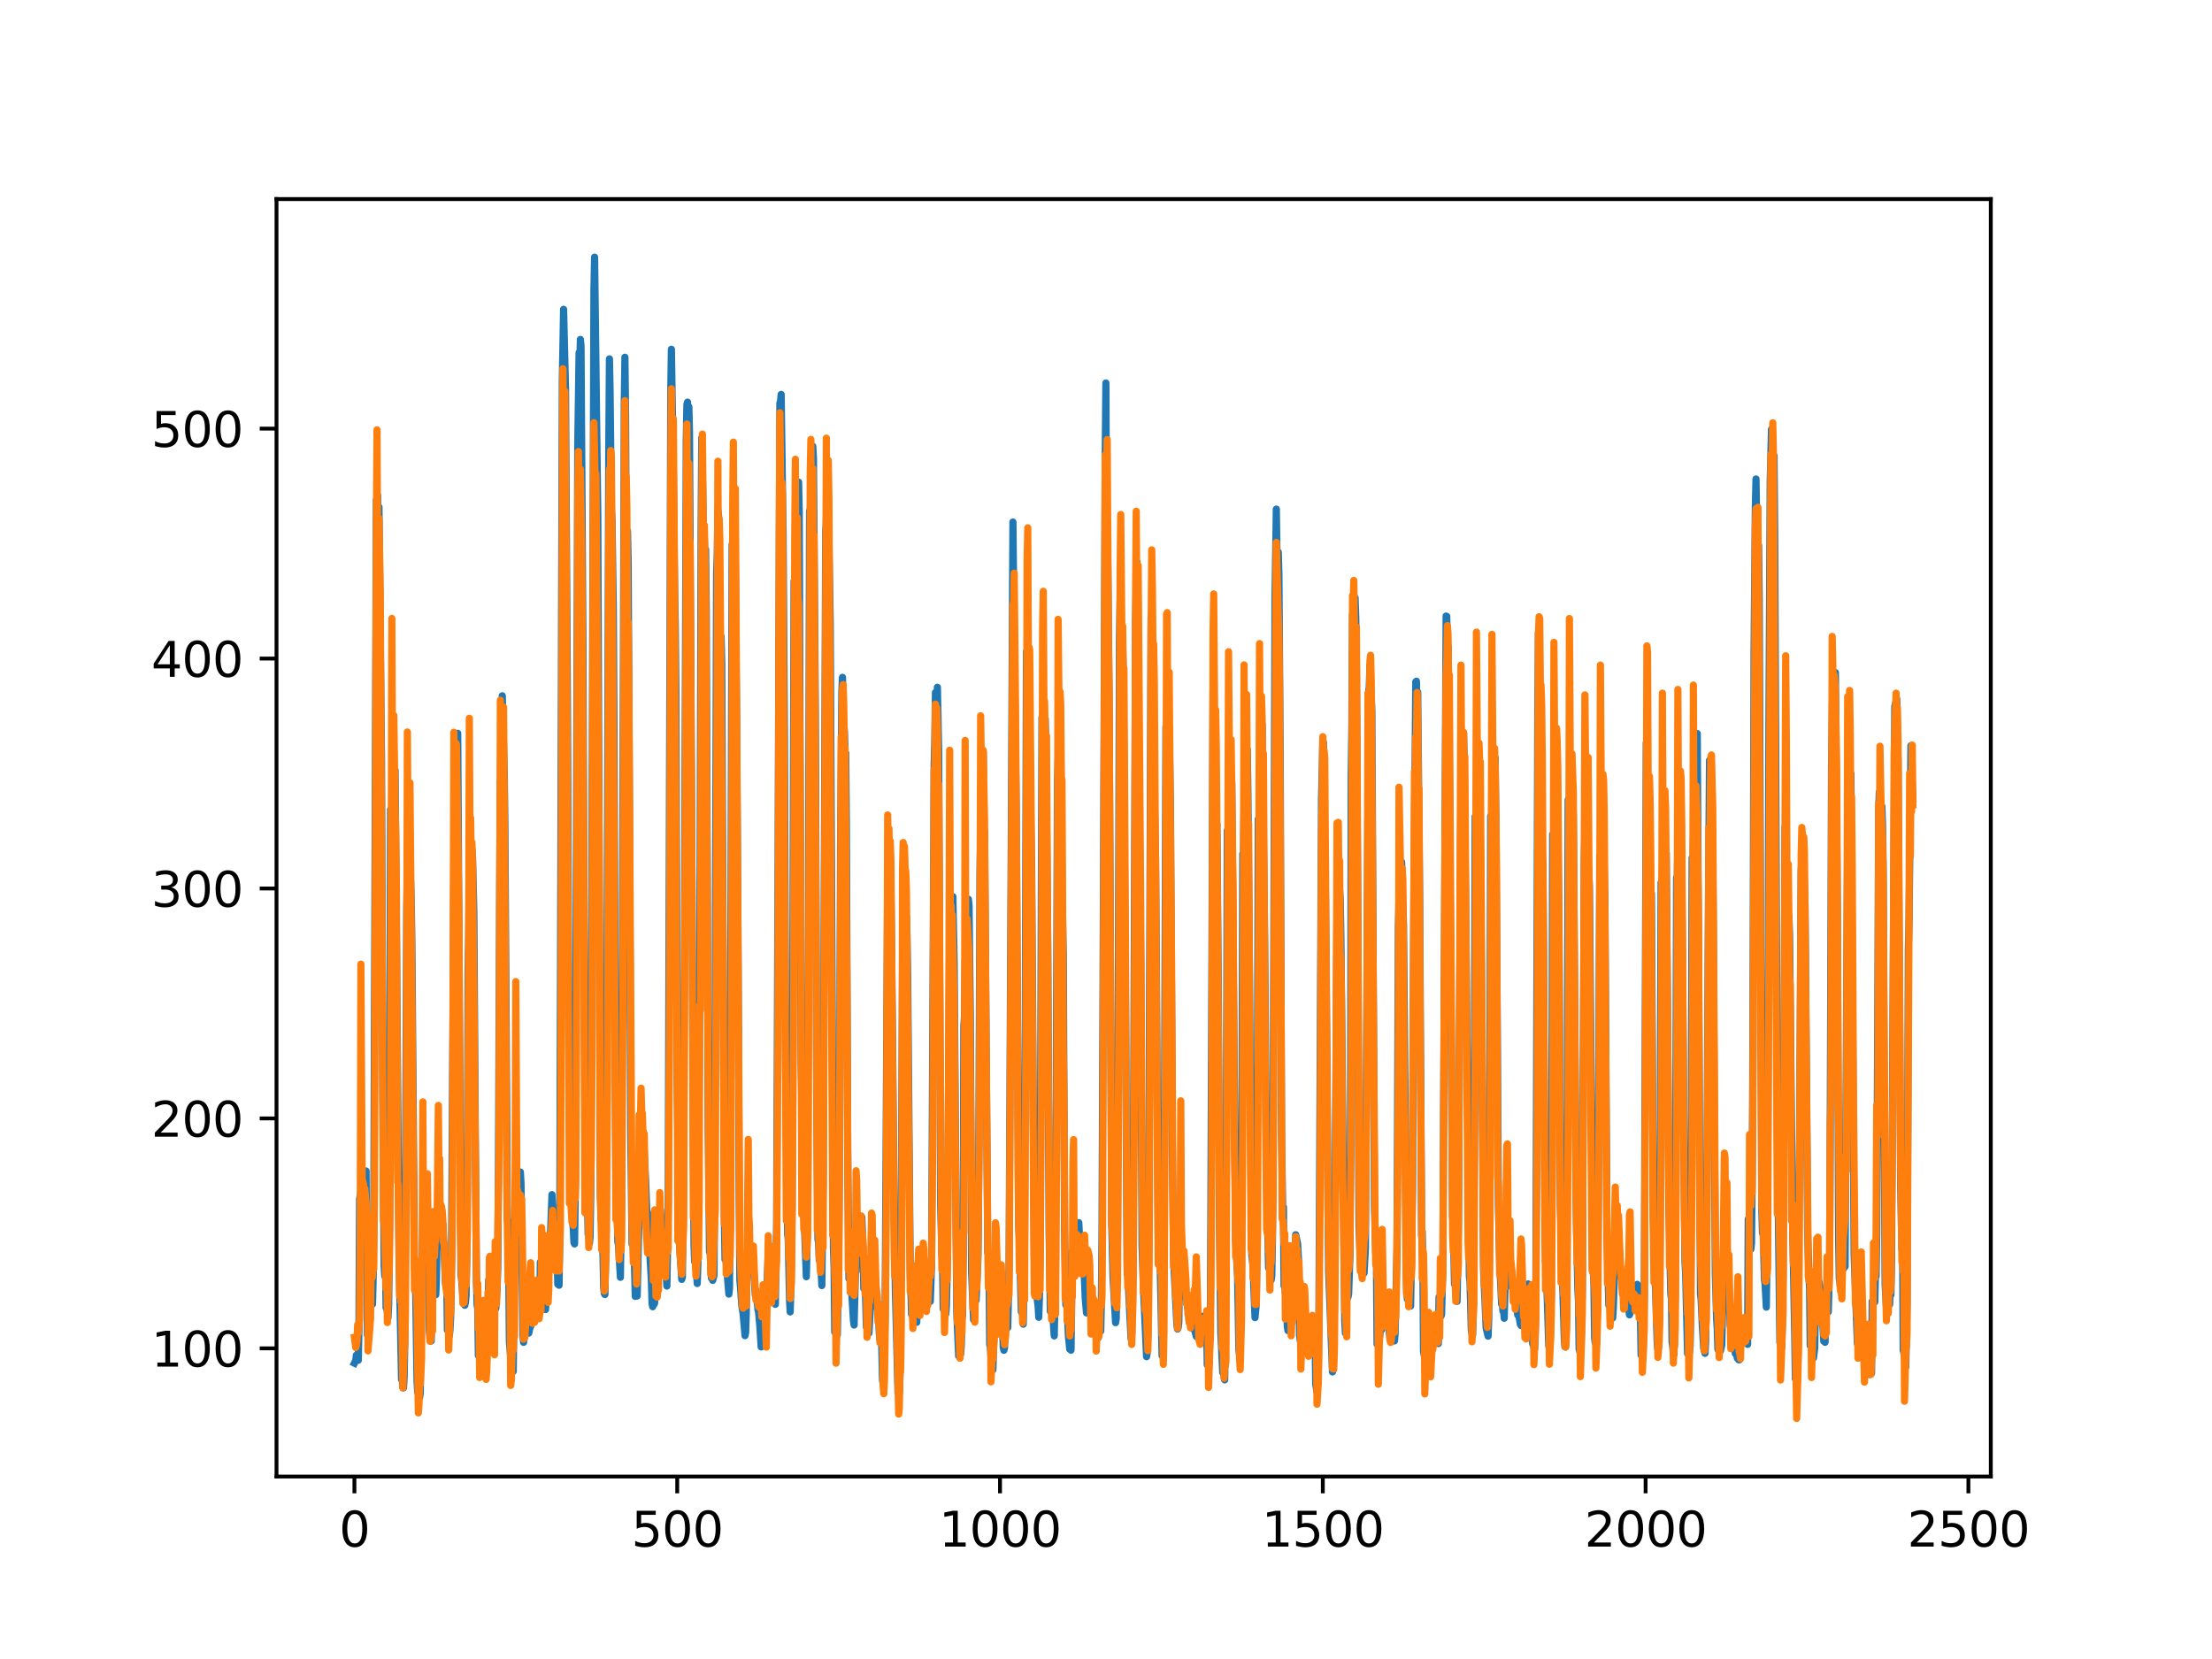 <?xml version="1.0" encoding="utf-8" standalone="no"?>
<!DOCTYPE svg PUBLIC "-//W3C//DTD SVG 1.1//EN"
  "http://www.w3.org/Graphics/SVG/1.1/DTD/svg11.dtd">
<svg xmlns:xlink="http://www.w3.org/1999/xlink" width="460.8pt" height="345.6pt" viewBox="0 0 460.8 345.6" xmlns="http://www.w3.org/2000/svg" version="1.1">
 <defs>
  <style type="text/css">*{stroke-linejoin: round; stroke-linecap: butt}</style>
 </defs>
 <g id="figure_1">
  <g id="patch_1">
   <path d="M 0 345.6 
L 460.8 345.6 
L 460.8 0 
L 0 0 
z
" style="fill: #ffffff"/>
  </g>
  <g id="axes_1">
   <g id="patch_2">
    <path d="M 57.6 307.584 
L 414.72 307.584 
L 414.72 41.472 
L 57.6 41.472 
z
" style="fill: #ffffff"/>
   </g>
   <g id="matplotlib.axis_1">
    <g id="xtick_1">
     <g id="line2d_1">
      <defs>
       <path id="m3fd2163292" d="M 0 0 
L 0 3.5 
" style="stroke: #000000; stroke-width: 0.8"/>
      </defs>
      <g>
       <use xlink:href="#m3fd2163292" x="73.833" y="307.584" style="stroke: #000000; stroke-width: 0.8"/>
      </g>
     </g>
     <g id="text_1">
      <!-- 0 -->
      <g transform="translate(70.651 322.182)scale(0.1 -0.1)">
       <defs>
        <path id="DejaVuSans-30" d="M 2034 4250 
Q 1547 4250 1301 3770 
Q 1056 3291 1056 2328 
Q 1056 1369 1301 889 
Q 1547 409 2034 409 
Q 2525 409 2770 889 
Q 3016 1369 3016 2328 
Q 3016 3291 2770 3770 
Q 2525 4250 2034 4250 
z
M 2034 4750 
Q 2819 4750 3233 4129 
Q 3647 3509 3647 2328 
Q 3647 1150 3233 529 
Q 2819 -91 2034 -91 
Q 1250 -91 836 529 
Q 422 1150 422 2328 
Q 422 3509 836 4129 
Q 1250 4750 2034 4750 
z
" transform="scale(0.016)"/>
       </defs>
       <use xlink:href="#DejaVuSans-30"/>
      </g>
     </g>
    </g>
    <g id="xtick_2">
     <g id="line2d_2">
      <g>
       <use xlink:href="#m3fd2163292" x="141.077" y="307.584" style="stroke: #000000; stroke-width: 0.8"/>
      </g>
     </g>
     <g id="text_2">
      <!-- 500 -->
      <g transform="translate(131.533 322.182)scale(0.1 -0.1)">
       <defs>
        <path id="DejaVuSans-35" d="M 691 4666 
L 3169 4666 
L 3169 4134 
L 1269 4134 
L 1269 2991 
Q 1406 3038 1543 3061 
Q 1681 3084 1819 3084 
Q 2600 3084 3056 2656 
Q 3513 2228 3513 1497 
Q 3513 744 3044 326 
Q 2575 -91 1722 -91 
Q 1428 -91 1123 -41 
Q 819 9 494 109 
L 494 744 
Q 775 591 1075 516 
Q 1375 441 1709 441 
Q 2250 441 2565 725 
Q 2881 1009 2881 1497 
Q 2881 1984 2565 2268 
Q 2250 2553 1709 2553 
Q 1456 2553 1204 2497 
Q 953 2441 691 2322 
L 691 4666 
z
" transform="scale(0.016)"/>
       </defs>
       <use xlink:href="#DejaVuSans-35"/>
       <use xlink:href="#DejaVuSans-30" x="63.623"/>
       <use xlink:href="#DejaVuSans-30" x="127.246"/>
      </g>
     </g>
    </g>
    <g id="xtick_3">
     <g id="line2d_3">
      <g>
       <use xlink:href="#m3fd2163292" x="208.321" y="307.584" style="stroke: #000000; stroke-width: 0.8"/>
      </g>
     </g>
     <g id="text_3">
      <!-- 1000 -->
      <g transform="translate(195.596 322.182)scale(0.1 -0.1)">
       <defs>
        <path id="DejaVuSans-31" d="M 794 531 
L 1825 531 
L 1825 4091 
L 703 3866 
L 703 4441 
L 1819 4666 
L 2450 4666 
L 2450 531 
L 3481 531 
L 3481 0 
L 794 0 
L 794 531 
z
" transform="scale(0.016)"/>
       </defs>
       <use xlink:href="#DejaVuSans-31"/>
       <use xlink:href="#DejaVuSans-30" x="63.623"/>
       <use xlink:href="#DejaVuSans-30" x="127.246"/>
       <use xlink:href="#DejaVuSans-30" x="190.869"/>
      </g>
     </g>
    </g>
    <g id="xtick_4">
     <g id="line2d_4">
      <g>
       <use xlink:href="#m3fd2163292" x="275.565" y="307.584" style="stroke: #000000; stroke-width: 0.8"/>
      </g>
     </g>
     <g id="text_4">
      <!-- 1500 -->
      <g transform="translate(262.84 322.182)scale(0.1 -0.1)">
       <use xlink:href="#DejaVuSans-31"/>
       <use xlink:href="#DejaVuSans-35" x="63.623"/>
       <use xlink:href="#DejaVuSans-30" x="127.246"/>
       <use xlink:href="#DejaVuSans-30" x="190.869"/>
      </g>
     </g>
    </g>
    <g id="xtick_5">
     <g id="line2d_5">
      <g>
       <use xlink:href="#m3fd2163292" x="342.809" y="307.584" style="stroke: #000000; stroke-width: 0.8"/>
      </g>
     </g>
     <g id="text_5">
      <!-- 2000 -->
      <g transform="translate(330.084 322.182)scale(0.1 -0.1)">
       <defs>
        <path id="DejaVuSans-32" d="M 1228 531 
L 3431 531 
L 3431 0 
L 469 0 
L 469 531 
Q 828 903 1448 1529 
Q 2069 2156 2228 2338 
Q 2531 2678 2651 2914 
Q 2772 3150 2772 3378 
Q 2772 3750 2511 3984 
Q 2250 4219 1831 4219 
Q 1534 4219 1204 4116 
Q 875 4013 500 3803 
L 500 4441 
Q 881 4594 1212 4672 
Q 1544 4750 1819 4750 
Q 2544 4750 2975 4387 
Q 3406 4025 3406 3419 
Q 3406 3131 3298 2873 
Q 3191 2616 2906 2266 
Q 2828 2175 2409 1742 
Q 1991 1309 1228 531 
z
" transform="scale(0.016)"/>
       </defs>
       <use xlink:href="#DejaVuSans-32"/>
       <use xlink:href="#DejaVuSans-30" x="63.623"/>
       <use xlink:href="#DejaVuSans-30" x="127.246"/>
       <use xlink:href="#DejaVuSans-30" x="190.869"/>
      </g>
     </g>
    </g>
    <g id="xtick_6">
     <g id="line2d_6">
      <g>
       <use xlink:href="#m3fd2163292" x="410.053" y="307.584" style="stroke: #000000; stroke-width: 0.8"/>
      </g>
     </g>
     <g id="text_6">
      <!-- 2500 -->
      <g transform="translate(397.328 322.182)scale(0.1 -0.1)">
       <use xlink:href="#DejaVuSans-32"/>
       <use xlink:href="#DejaVuSans-35" x="63.623"/>
       <use xlink:href="#DejaVuSans-30" x="127.246"/>
       <use xlink:href="#DejaVuSans-30" x="190.869"/>
      </g>
     </g>
    </g>
   </g>
   <g id="matplotlib.axis_2">
    <g id="ytick_1">
     <g id="line2d_7">
      <defs>
       <path id="m9fbff3572e" d="M 0 0 
L -3.5 0 
" style="stroke: #000000; stroke-width: 0.8"/>
      </defs>
      <g>
       <use xlink:href="#m9fbff3572e" x="57.6" y="280.888" style="stroke: #000000; stroke-width: 0.8"/>
      </g>
     </g>
     <g id="text_7">
      <!-- 100 -->
      <g transform="translate(31.512 284.687)scale(0.1 -0.1)">
       <use xlink:href="#DejaVuSans-31"/>
       <use xlink:href="#DejaVuSans-30" x="63.623"/>
       <use xlink:href="#DejaVuSans-30" x="127.246"/>
      </g>
     </g>
    </g>
    <g id="ytick_2">
     <g id="line2d_8">
      <g>
       <use xlink:href="#m9fbff3572e" x="57.6" y="232.988" style="stroke: #000000; stroke-width: 0.8"/>
      </g>
     </g>
     <g id="text_8">
      <!-- 200 -->
      <g transform="translate(31.512 236.788)scale(0.1 -0.1)">
       <use xlink:href="#DejaVuSans-32"/>
       <use xlink:href="#DejaVuSans-30" x="63.623"/>
       <use xlink:href="#DejaVuSans-30" x="127.246"/>
      </g>
     </g>
    </g>
    <g id="ytick_3">
     <g id="line2d_9">
      <g>
       <use xlink:href="#m9fbff3572e" x="57.6" y="185.089" style="stroke: #000000; stroke-width: 0.8"/>
      </g>
     </g>
     <g id="text_9">
      <!-- 300 -->
      <g transform="translate(31.512 188.888)scale(0.1 -0.1)">
       <defs>
        <path id="DejaVuSans-33" d="M 2597 2516 
Q 3050 2419 3304 2112 
Q 3559 1806 3559 1356 
Q 3559 666 3084 287 
Q 2609 -91 1734 -91 
Q 1441 -91 1130 -33 
Q 819 25 488 141 
L 488 750 
Q 750 597 1062 519 
Q 1375 441 1716 441 
Q 2309 441 2620 675 
Q 2931 909 2931 1356 
Q 2931 1769 2642 2001 
Q 2353 2234 1838 2234 
L 1294 2234 
L 1294 2753 
L 1863 2753 
Q 2328 2753 2575 2939 
Q 2822 3125 2822 3475 
Q 2822 3834 2567 4026 
Q 2313 4219 1838 4219 
Q 1578 4219 1281 4162 
Q 984 4106 628 3988 
L 628 4550 
Q 988 4650 1302 4700 
Q 1616 4750 1894 4750 
Q 2613 4750 3031 4423 
Q 3450 4097 3450 3541 
Q 3450 3153 3228 2886 
Q 3006 2619 2597 2516 
z
" transform="scale(0.016)"/>
       </defs>
       <use xlink:href="#DejaVuSans-33"/>
       <use xlink:href="#DejaVuSans-30" x="63.623"/>
       <use xlink:href="#DejaVuSans-30" x="127.246"/>
      </g>
     </g>
    </g>
    <g id="ytick_4">
     <g id="line2d_10">
      <g>
       <use xlink:href="#m9fbff3572e" x="57.6" y="137.19" style="stroke: #000000; stroke-width: 0.8"/>
      </g>
     </g>
     <g id="text_10">
      <!-- 400 -->
      <g transform="translate(31.512 140.989)scale(0.1 -0.1)">
       <defs>
        <path id="DejaVuSans-34" d="M 2419 4116 
L 825 1625 
L 2419 1625 
L 2419 4116 
z
M 2253 4666 
L 3047 4666 
L 3047 1625 
L 3713 1625 
L 3713 1100 
L 3047 1100 
L 3047 0 
L 2419 0 
L 2419 1100 
L 313 1100 
L 313 1709 
L 2253 4666 
z
" transform="scale(0.016)"/>
       </defs>
       <use xlink:href="#DejaVuSans-34"/>
       <use xlink:href="#DejaVuSans-30" x="63.623"/>
       <use xlink:href="#DejaVuSans-30" x="127.246"/>
      </g>
     </g>
    </g>
    <g id="ytick_5">
     <g id="line2d_11">
      <g>
       <use xlink:href="#m9fbff3572e" x="57.6" y="89.291" style="stroke: #000000; stroke-width: 0.8"/>
      </g>
     </g>
     <g id="text_11">
      <!-- 500 -->
      <g transform="translate(31.512 93.09)scale(0.1 -0.1)">
       <use xlink:href="#DejaVuSans-35"/>
       <use xlink:href="#DejaVuSans-30" x="63.623"/>
       <use xlink:href="#DejaVuSans-30" x="127.246"/>
      </g>
     </g>
    </g>
   </g>
   <g id="line2d_12">
    <path d="M 73.833 283.965 
L 74.102 283.414 
L 74.236 282.302 
L 74.371 283.267 
L 74.505 282.774 
L 74.64 283.377 
L 74.774 276.893 
L 74.909 249.728 
L 75.178 248.232 
L 75.312 248.788 
L 75.447 248.841 
L 75.581 249.71 
L 75.716 248.952 
L 75.85 248.93 
L 76.254 243.935 
L 76.522 278.058 
L 76.657 278.372 
L 76.926 276.662 
L 77.06 267.789 
L 77.195 270.037 
L 77.464 270.1 
L 77.598 271.688 
L 77.733 266.351 
L 77.867 252.918 
L 78.405 104.205 
L 78.674 103.282 
L 78.809 110.433 
L 78.943 105.622 
L 79.481 158.421 
L 79.75 228.932 
L 80.019 263.72 
L 80.154 265.848 
L 80.288 262.006 
L 80.423 272.422 
L 80.557 271.987 
L 80.826 274.499 
L 80.961 271.954 
L 81.095 261.621 
L 81.364 168.628 
L 81.499 180.952 
L 81.768 161.51 
L 82.037 169.528 
L 82.171 166.421 
L 82.305 160.435 
L 83.112 261.142 
L 83.65 287.375 
L 83.785 287.395 
L 83.919 288.927 
L 84.054 289.119 
L 84.188 287.018 
L 84.323 279.78 
L 84.726 189.479 
L 84.861 180.798 
L 84.995 184.902 
L 85.13 169.992 
L 85.264 178.55 
L 85.399 179.299 
L 85.668 187.61 
L 85.802 196.396 
L 86.34 263.271 
L 86.475 265.288 
L 86.609 270.207 
L 86.878 287.757 
L 87.013 290.012 
L 87.147 289.685 
L 87.282 291.179 
L 87.416 291.082 
L 87.551 290.269 
L 87.82 262.715 
L 87.954 262.861 
L 88.088 257.164 
L 88.223 258.626 
L 88.357 257.867 
L 88.492 254.503 
L 88.626 257.343 
L 88.761 250.336 
L 88.895 253.219 
L 89.03 253.217 
L 89.164 255.783 
L 89.433 277.122 
L 89.568 278.789 
L 89.702 278.29 
L 89.837 279.352 
L 89.971 264.175 
L 90.106 264.889 
L 90.24 266.436 
L 90.375 266.206 
L 90.509 267.444 
L 90.644 267.616 
L 90.778 269.719 
L 90.913 266.49 
L 91.047 256.533 
L 91.182 255.36 
L 91.316 248.416 
L 91.451 252.859 
L 91.585 250.889 
L 91.72 252.39 
L 91.854 252.617 
L 92.123 255.605 
L 92.258 255.032 
L 92.527 260.637 
L 92.796 267.247 
L 92.93 268.204 
L 93.065 267.061 
L 93.199 277.099 
L 93.468 277.224 
L 93.602 278.287 
L 93.737 277.05 
L 93.871 274.521 
L 94.006 269.291 
L 94.678 161.798 
L 94.813 157.391 
L 95.082 169.279 
L 95.216 164.049 
L 95.351 152.756 
L 96.023 265.615 
L 96.158 266.347 
L 96.427 270.284 
L 96.561 269.95 
L 96.696 270.027 
L 96.83 271.915 
L 96.965 271.276 
L 97.099 269.844 
L 97.234 261.354 
L 97.368 243.745 
L 97.503 202.613 
L 97.637 195.498 
L 97.772 179.984 
L 97.906 188.402 
L 98.041 181.671 
L 98.175 182.383 
L 98.31 177.049 
L 98.444 178.696 
L 98.713 190.096 
L 98.982 232.156 
L 99.251 267.101 
L 99.385 271.801 
L 99.52 272.557 
L 99.654 282.389 
L 99.789 282.402 
L 99.923 281.398 
L 100.192 282.639 
L 100.327 282.72 
L 100.461 282.064 
L 100.596 282.471 
L 100.73 283.302 
L 100.865 281.759 
L 100.999 282.918 
L 101.134 282.008 
L 101.268 279.786 
L 101.403 272.741 
L 101.537 277.025 
L 101.806 266.61 
L 101.941 268.777 
L 102.075 268.628 
L 102.21 269.278 
L 102.344 271.663 
L 102.479 277.498 
L 102.613 275.64 
L 102.748 281.326 
L 102.882 267.831 
L 103.017 267.86 
L 103.151 272.78 
L 103.286 272.56 
L 103.555 268.367 
L 103.689 264.167 
L 103.824 246.692 
L 104.093 184.248 
L 104.227 162.704 
L 104.362 169.888 
L 104.631 144.943 
L 105.034 160.304 
L 105.168 171.115 
L 105.706 254.414 
L 105.841 254.291 
L 105.975 263.015 
L 106.11 279.493 
L 106.379 282.692 
L 106.513 282.678 
L 106.648 284.841 
L 106.782 284.572 
L 106.917 285.686 
L 107.32 248.008 
L 107.455 255.092 
L 107.589 252.551 
L 107.724 252.644 
L 108.262 247.567 
L 108.396 244.15 
L 108.531 246.416 
L 108.934 278.115 
L 109.069 279.635 
L 109.203 278.565 
L 109.338 274.056 
L 109.607 275.609 
L 109.876 276.664 
L 110.145 277.716 
L 110.414 276.475 
L 110.548 276.34 
L 110.951 272.28 
L 111.086 273.456 
L 111.22 273.108 
L 111.624 267.298 
L 111.758 267.807 
L 112.027 271.598 
L 112.431 273.199 
L 112.565 262.934 
L 112.834 267.143 
L 112.969 267.667 
L 113.103 269.18 
L 113.238 269.358 
L 113.507 271.98 
L 113.641 272.812 
L 114.314 261.56 
L 114.448 261.198 
L 114.583 259.714 
L 114.986 248.867 
L 115.524 259.945 
L 115.659 260.496 
L 115.928 262.725 
L 116.062 261.439 
L 116.197 267.544 
L 116.331 267.127 
L 116.465 267.738 
L 116.6 257.971 
L 117.138 79.15 
L 117.407 64.437 
L 117.81 80.989 
L 118.214 148.241 
L 118.483 210.628 
L 118.752 245.086 
L 118.886 246.622 
L 119.29 254.622 
L 119.424 256.041 
L 119.559 258.814 
L 119.693 259.131 
L 119.828 249.508 
L 120.366 92.018 
L 120.635 73.437 
L 120.769 77.131 
L 120.904 70.706 
L 121.038 72.036 
L 121.442 135.518 
L 121.711 202.404 
L 121.845 230.607 
L 122.248 241.581 
L 122.517 257.109 
L 122.652 257.269 
L 122.786 259.009 
L 122.921 257.667 
L 123.055 249.5 
L 123.728 60.477 
L 123.862 53.568 
L 124.535 107.744 
L 125.073 248.8 
L 125.207 253.975 
L 125.342 254.439 
L 125.476 254.393 
L 125.745 268.003 
L 125.88 269.441 
L 126.014 269.671 
L 126.283 256.209 
L 126.821 93.124 
L 126.956 74.758 
L 127.09 81.362 
L 127.359 105.919 
L 127.494 108.364 
L 127.763 126.876 
L 127.897 149.697 
L 128.3 247.181 
L 128.435 252.988 
L 128.569 251.159 
L 128.704 258.667 
L 128.838 259.391 
L 129.242 266.09 
L 129.511 245.362 
L 130.049 83.537 
L 130.183 74.421 
L 130.318 86.349 
L 130.452 115.197 
L 130.587 114.278 
L 130.721 110.627 
L 130.856 117.023 
L 131.125 170.341 
L 131.394 236.041 
L 131.663 259.161 
L 131.932 258.965 
L 132.066 258.782 
L 132.335 270.063 
L 132.47 269.915 
L 132.604 270.014 
L 132.739 269.972 
L 133.008 258.071 
L 133.277 247.603 
L 133.68 242.02 
L 133.814 240.837 
L 133.949 235.734 
L 134.487 245.619 
L 134.756 252.711 
L 134.89 252.596 
L 135.697 266.85 
L 135.832 271.604 
L 135.966 272.214 
L 136.101 270.23 
L 136.235 271.735 
L 136.37 271.46 
L 136.504 267.157 
L 136.639 266.998 
L 136.908 265.062 
L 137.311 254.171 
L 137.446 254.682 
L 137.58 251.997 
L 137.984 258.815 
L 138.118 257.913 
L 138.253 259.749 
L 138.387 264.244 
L 138.522 263.01 
L 138.656 263.211 
L 138.925 267.909 
L 139.194 251.655 
L 139.732 81.682 
L 139.866 72.759 
L 140.27 98.787 
L 140.539 123.231 
L 140.673 130.327 
L 140.808 144.697 
L 141.077 224.863 
L 141.48 258.076 
L 142.018 266.521 
L 142.153 266.057 
L 142.422 242.303 
L 142.96 91.688 
L 143.094 84.266 
L 143.229 83.778 
L 143.363 94.011 
L 143.498 84.73 
L 143.632 89.861 
L 144.574 259.325 
L 144.708 262.817 
L 144.843 262.993 
L 145.111 265.237 
L 145.246 267.382 
L 145.38 263.301 
L 145.784 202.087 
L 146.053 110.324 
L 146.187 91.189 
L 146.456 106.514 
L 146.591 117.845 
L 146.725 112.15 
L 146.86 119.57 
L 146.994 114.488 
L 147.129 127.359 
L 147.532 234.723 
L 147.801 260.764 
L 147.936 260.966 
L 148.205 266.244 
L 148.339 266.222 
L 148.474 266.727 
L 148.743 265.672 
L 148.877 247.961 
L 149.281 119.434 
L 149.415 115.388 
L 149.55 106.291 
L 149.684 107.549 
L 150.088 140.315 
L 150.222 132.61 
L 150.357 138.139 
L 150.894 253.171 
L 151.029 262.359 
L 151.163 261.4 
L 151.836 269.59 
L 151.97 268.315 
L 152.105 247.329 
L 152.508 113.413 
L 152.643 116.528 
L 152.912 104.653 
L 153.046 118.828 
L 153.181 117.324 
L 153.45 151.86 
L 153.719 192.88 
L 153.988 249.608 
L 154.122 266.689 
L 154.257 268.071 
L 154.526 271.94 
L 154.795 273.647 
L 155.064 276.597 
L 155.198 278.242 
L 155.333 277.597 
L 155.467 273.208 
L 155.602 262.713 
L 155.736 261.851 
L 155.871 258.98 
L 156.005 261.123 
L 156.274 259.222 
L 156.408 259.76 
L 156.543 261.016 
L 156.677 259.817 
L 157.215 267.841 
L 157.35 269.851 
L 157.484 268.857 
L 157.619 269.628 
L 157.888 272.81 
L 158.022 273.292 
L 158.291 276.297 
L 158.56 280.586 
L 158.695 279.017 
L 158.829 279.983 
L 158.964 279.586 
L 159.233 276.867 
L 159.367 277.15 
L 159.502 275.162 
L 160.04 261.053 
L 160.309 261.312 
L 160.443 267.042 
L 160.578 266.758 
L 160.712 264.799 
L 160.847 265.502 
L 160.981 266.997 
L 161.25 270.761 
L 161.519 271.714 
L 161.788 254.919 
L 162.46 83.964 
L 162.595 83.627 
L 162.729 82.165 
L 162.998 101.792 
L 163.133 110.754 
L 163.402 152.098 
L 163.671 222.961 
L 164.074 257.114 
L 164.209 258.25 
L 164.478 270.928 
L 164.612 273.294 
L 164.747 268.583 
L 165.016 251.042 
L 165.419 121.049 
L 165.554 123.653 
L 165.823 109.735 
L 165.957 115 
L 166.092 111.91 
L 166.361 100.435 
L 166.495 106.64 
L 166.899 222.06 
L 167.033 229.044 
L 167.302 247.466 
L 167.974 265.964 
L 168.109 260.28 
L 168.243 246.243 
L 168.378 208.099 
L 168.647 106.466 
L 168.781 107.751 
L 168.916 103.217 
L 169.05 104.519 
L 169.185 108.322 
L 169.319 92.967 
L 169.454 95.45 
L 169.857 148.919 
L 170.126 227.254 
L 170.395 258.124 
L 170.53 259.005 
L 170.664 262.448 
L 170.799 262.638 
L 171.068 264.969 
L 171.202 267.808 
L 171.471 245.983 
L 172.009 110.535 
L 172.144 108.956 
L 172.413 97.178 
L 172.951 129.736 
L 173.623 260.097 
L 173.757 264.093 
L 173.892 277.496 
L 174.026 276.566 
L 174.161 276.522 
L 174.43 278.055 
L 174.699 263.238 
L 174.833 246.084 
L 175.102 177.441 
L 175.371 144.008 
L 175.506 141.103 
L 175.64 151.288 
L 175.775 150.977 
L 175.909 152.388 
L 176.044 157.204 
L 176.178 156.896 
L 176.313 171.397 
L 176.582 239.187 
L 176.851 266.366 
L 176.985 263.867 
L 177.254 268.611 
L 177.389 268.567 
L 177.792 275.139 
L 177.927 276.031 
L 178.196 265.294 
L 178.33 264.852 
L 178.599 257.27 
L 178.734 256.703 
L 178.868 259.016 
L 179.137 255.499 
L 179.271 256.096 
L 179.54 253.605 
L 179.809 261.128 
L 179.944 268.415 
L 180.213 266.509 
L 180.482 276.399 
L 180.616 276.413 
L 180.751 276.786 
L 180.885 277.619 
L 181.02 277.706 
L 181.692 265.366 
L 181.827 266.665 
L 181.961 260.667 
L 182.096 262.454 
L 182.365 267.906 
L 182.499 269.187 
L 182.634 272.342 
L 182.903 271.522 
L 183.172 277.669 
L 183.306 279.089 
L 183.441 277.976 
L 183.575 275.668 
L 183.844 287.431 
L 183.979 288.385 
L 184.113 286.1 
L 184.382 274.685 
L 184.92 182.719 
L 185.054 186.745 
L 185.189 179.654 
L 185.458 183.524 
L 185.592 185.027 
L 185.996 222.88 
L 186.265 253.556 
L 186.534 269.354 
L 186.803 279.635 
L 187.072 290.159 
L 187.206 289.006 
L 187.341 290.143 
L 187.475 286.957 
L 187.61 278.938 
L 188.013 202.83 
L 188.148 186.388 
L 188.282 186.607 
L 188.417 185.646 
L 188.551 188.967 
L 188.686 195.386 
L 188.82 190.962 
L 188.955 195.409 
L 189.089 203.804 
L 189.627 265.97 
L 189.762 268.566 
L 189.896 273.815 
L 190.031 271.373 
L 190.3 273.209 
L 190.434 272.035 
L 190.972 275.469 
L 191.106 272.007 
L 191.241 271.52 
L 191.375 271.96 
L 191.51 267.519 
L 191.644 269.073 
L 191.913 267.804 
L 192.182 262.152 
L 192.317 262.502 
L 192.451 262.002 
L 192.586 263.326 
L 192.72 269.112 
L 192.989 270.373 
L 193.393 267.678 
L 193.662 270.569 
L 193.796 271.105 
L 194.065 263.196 
L 194.603 159.156 
L 194.738 154.231 
L 194.872 144.251 
L 195.007 145.831 
L 195.141 150.588 
L 195.276 143.169 
L 195.545 156.6 
L 195.948 250.893 
L 196.217 261.259 
L 196.351 263.191 
L 196.486 272.692 
L 196.62 272.037 
L 196.889 272.596 
L 197.024 273.728 
L 197.158 271.993 
L 197.293 265.653 
L 197.831 196.736 
L 197.965 199.055 
L 198.1 195.727 
L 198.234 200.144 
L 198.503 186.78 
L 198.772 200.62 
L 199.31 273.37 
L 199.714 282.509 
L 199.848 281.337 
L 200.117 282.067 
L 200.252 280.278 
L 200.386 274.483 
L 200.521 274.078 
L 200.655 261.082 
L 200.79 213.721 
L 200.924 211.745 
L 201.059 200.027 
L 201.193 199.668 
L 201.328 196.975 
L 201.462 199.154 
L 201.731 187.319 
L 201.866 188.685 
L 202.134 211.446 
L 202.403 265.076 
L 202.807 274.903 
L 203.076 266.407 
L 203.21 270.746 
L 203.345 270.873 
L 203.748 261.469 
L 203.883 244.031 
L 204.152 181.888 
L 204.421 165.368 
L 204.555 159.722 
L 204.69 163.169 
L 204.824 156.65 
L 204.959 172.721 
L 205.093 172.968 
L 205.766 260.886 
L 205.9 261.399 
L 206.035 265.21 
L 206.169 280.103 
L 206.304 280.585 
L 206.573 284.536 
L 206.842 285.349 
L 207.111 275.933 
L 207.38 266.723 
L 207.514 265.843 
L 207.917 273.985 
L 208.052 273.738 
L 208.321 267.358 
L 208.59 268.965 
L 208.859 277.04 
L 208.993 280.704 
L 209.128 281.29 
L 209.262 280.744 
L 209.397 274.872 
L 209.531 275.973 
L 209.8 275.556 
L 209.935 276.55 
L 210.204 264.333 
L 211.011 108.749 
L 211.28 134.447 
L 211.683 167.646 
L 212.221 255.545 
L 212.356 258.016 
L 212.759 273.302 
L 212.894 273.094 
L 213.028 273.195 
L 213.163 275.852 
L 213.431 258.095 
L 213.566 219.901 
L 213.835 135.73 
L 213.969 140.329 
L 214.104 139.234 
L 214.238 142.205 
L 214.911 180.642 
L 215.449 261.181 
L 215.583 266.162 
L 215.718 266.782 
L 216.121 271.058 
L 216.256 272.019 
L 216.39 274.417 
L 216.525 270.396 
L 216.659 262.853 
L 217.063 149.41 
L 217.197 151.328 
L 217.332 151.409 
L 217.466 162.911 
L 217.601 161.623 
L 217.735 149.73 
L 217.87 154.977 
L 218.273 197.307 
L 218.542 256.322 
L 218.811 273.175 
L 218.946 265.732 
L 219.483 276.488 
L 219.618 278.292 
L 219.887 264.496 
L 220.29 162.57 
L 220.694 150.871 
L 220.828 161.571 
L 220.963 157.637 
L 221.232 184.882 
L 221.501 198.794 
L 221.77 256.185 
L 222.039 271.87 
L 222.173 271.115 
L 222.308 272.344 
L 222.577 278.415 
L 222.846 281.063 
L 222.98 279.385 
L 223.115 281.265 
L 223.384 260.643 
L 223.518 264.521 
L 223.653 264.364 
L 223.922 257.378 
L 224.191 256.703 
L 224.325 259.201 
L 224.46 258.57 
L 224.729 254.697 
L 225.132 261.993 
L 225.266 260.502 
L 225.535 261.979 
L 225.67 260.662 
L 226.073 270.466 
L 226.342 273.509 
L 226.477 273.436 
L 226.746 270.277 
L 226.88 272.57 
L 227.015 272.815 
L 227.149 272.516 
L 227.284 271.09 
L 227.418 272.775 
L 227.553 272.904 
L 227.687 272.734 
L 227.956 271.62 
L 228.091 277.464 
L 228.225 277.503 
L 228.36 278.61 
L 228.494 277.834 
L 228.629 278.809 
L 228.763 278.694 
L 228.898 276.395 
L 229.301 277.303 
L 229.436 271.06 
L 229.57 256.908 
L 230.243 94.694 
L 230.377 79.786 
L 230.511 109.91 
L 230.78 117.9 
L 231.049 145.502 
L 231.587 254.739 
L 231.856 266.017 
L 232.125 270.855 
L 232.394 275.534 
L 232.529 274.716 
L 232.798 257.53 
L 232.932 221.084 
L 233.201 133.504 
L 233.336 125.289 
L 233.47 135.635 
L 233.605 135.858 
L 233.739 148.712 
L 233.874 133.904 
L 234.008 140.659 
L 234.815 265.432 
L 234.95 265.165 
L 235.219 271.097 
L 235.622 278.872 
L 235.757 278.271 
L 236.026 265.554 
L 236.563 129.329 
L 236.832 117.058 
L 237.639 201.154 
L 237.908 259.505 
L 238.177 267.633 
L 238.85 282.623 
L 238.984 281.794 
L 239.119 277.977 
L 239.253 264.01 
L 239.791 128.555 
L 240.195 146.375 
L 240.464 165.593 
L 240.733 179.114 
L 241.271 256.962 
L 241.674 262.865 
L 241.943 275.87 
L 242.077 282.401 
L 242.212 281.772 
L 242.481 263.718 
L 242.884 151.445 
L 243.019 159.354 
L 243.153 157.097 
L 243.288 146.066 
L 243.422 154.085 
L 243.557 151.26 
L 243.826 167.98 
L 244.229 240.312 
L 244.498 262.804 
L 244.767 268.102 
L 245.171 275.997 
L 245.305 276.866 
L 245.44 276.569 
L 245.574 275.335 
L 245.709 263.825 
L 245.843 269.299 
L 246.112 266.303 
L 246.381 261.1 
L 246.516 261.067 
L 247.188 271.356 
L 247.323 271.763 
L 247.457 272.634 
L 247.591 272.278 
L 247.726 275.455 
L 247.86 274.011 
L 248.129 275.34 
L 248.264 274.453 
L 248.398 275.139 
L 248.533 274.985 
L 248.667 276.938 
L 248.802 276.839 
L 249.205 278.384 
L 249.34 278.501 
L 249.609 277.549 
L 249.743 277.681 
L 249.878 277.38 
L 250.55 274.201 
L 250.819 274.503 
L 250.954 275.284 
L 251.088 274.144 
L 251.357 275.407 
L 251.492 284.339 
L 251.626 283.847 
L 251.761 284.279 
L 251.895 284.119 
L 252.164 271.829 
L 252.702 143.945 
L 252.837 163.753 
L 252.971 160.296 
L 253.24 173.252 
L 253.374 174.61 
L 253.509 171.674 
L 253.778 204.614 
L 254.047 256.16 
L 254.316 277.565 
L 254.719 285.951 
L 254.854 285.71 
L 255.123 287.449 
L 255.392 266.608 
L 255.661 173.042 
L 255.795 176.502 
L 256.199 160.772 
L 256.333 164.459 
L 256.468 161.785 
L 256.602 162.985 
L 257.409 258.41 
L 257.813 265.909 
L 258.082 281.17 
L 258.216 282.238 
L 258.351 281.506 
L 258.62 267.284 
L 258.889 177.864 
L 259.023 178.736 
L 259.157 169.65 
L 259.292 169.073 
L 259.426 153.532 
L 259.695 167.282 
L 259.83 156.11 
L 259.964 165.216 
L 260.771 261.491 
L 261.04 263.738 
L 261.309 271.264 
L 261.444 274.489 
L 261.713 271.565 
L 261.847 259.129 
L 262.116 170.654 
L 262.251 174.836 
L 262.654 148.312 
L 262.789 155.639 
L 262.923 150.852 
L 263.327 186.126 
L 263.461 197.063 
L 263.865 246.012 
L 264.268 264.12 
L 264.403 263.359 
L 264.672 266.801 
L 264.806 266.675 
L 264.94 265.721 
L 265.075 258.126 
L 265.209 238.942 
L 265.613 124.241 
L 265.882 106.065 
L 266.016 115.6 
L 266.151 115.469 
L 266.285 115.019 
L 266.42 119.667 
L 266.689 157.073 
L 266.958 236.163 
L 267.227 252.888 
L 267.361 251.46 
L 267.496 267.886 
L 267.63 267.569 
L 267.765 269.445 
L 267.899 269.757 
L 268.168 276.301 
L 268.303 277.189 
L 268.437 274.619 
L 268.706 277.164 
L 268.975 273.657 
L 269.244 271.765 
L 269.917 257.22 
L 270.32 259.117 
L 270.589 264.021 
L 270.723 278.169 
L 270.858 279.213 
L 270.992 277.73 
L 271.127 278.616 
L 271.261 278.646 
L 271.396 278.459 
L 271.799 281.247 
L 271.934 279.856 
L 272.068 280.213 
L 272.203 279.566 
L 272.337 279.803 
L 272.472 278.956 
L 272.606 276.783 
L 272.741 278.07 
L 272.875 277.746 
L 273.01 277.067 
L 273.144 274.724 
L 273.279 274.623 
L 273.548 277.613 
L 273.682 277.828 
L 273.817 278.515 
L 273.951 277.65 
L 274.086 288.342 
L 274.355 289.981 
L 274.489 288.403 
L 274.758 273.622 
L 275.296 166.662 
L 275.565 154.371 
L 275.7 154.71 
L 275.834 172.743 
L 275.969 175.035 
L 276.103 185.237 
L 276.775 264.908 
L 277.448 282.386 
L 277.582 285.798 
L 277.717 285.406 
L 277.851 280.987 
L 277.986 270.959 
L 278.389 210.177 
L 278.524 190.603 
L 278.658 188.595 
L 278.793 179.037 
L 278.927 191.222 
L 279.062 185.375 
L 279.196 187.476 
L 279.331 195.206 
L 280.138 275.328 
L 280.272 277.725 
L 280.407 269.331 
L 280.541 269.045 
L 280.81 270.221 
L 280.945 269.595 
L 281.214 261.64 
L 281.348 232.556 
L 281.483 161.763 
L 281.617 151.507 
L 281.752 127.999 
L 281.886 129.156 
L 282.155 142.729 
L 282.289 124.527 
L 282.424 128.635 
L 282.558 137.788 
L 282.827 186.462 
L 283.096 255.342 
L 283.365 262.003 
L 283.5 264.221 
L 283.634 263.547 
L 283.769 263.557 
L 283.903 263.747 
L 284.038 265.058 
L 284.172 265.188 
L 284.441 259.97 
L 285.114 144.145 
L 285.248 143.064 
L 285.383 138.505 
L 285.517 147.791 
L 285.652 144.675 
L 285.786 148.181 
L 286.055 201.564 
L 286.324 251.376 
L 286.593 261.1 
L 286.728 260.977 
L 286.862 280.005 
L 286.997 280.065 
L 287.131 279.082 
L 287.266 279.691 
L 287.669 276.148 
L 287.803 277.029 
L 288.072 276.15 
L 288.207 273.969 
L 288.341 273.913 
L 288.476 271.556 
L 288.61 271.183 
L 288.745 270.054 
L 288.879 272.895 
L 289.014 273.236 
L 289.148 270.413 
L 289.417 277.6 
L 289.552 278.792 
L 289.821 278.429 
L 289.955 279.223 
L 290.09 277.717 
L 290.224 279.271 
L 290.359 278.36 
L 290.493 279.344 
L 290.628 277.795 
L 291.031 259.738 
L 291.3 193.26 
L 291.435 187.651 
L 291.569 188.261 
L 291.704 192.342 
L 291.973 179.541 
L 292.376 192.678 
L 293.049 269.409 
L 293.183 270.661 
L 293.317 269.504 
L 293.452 270.259 
L 293.586 269.325 
L 293.721 271.811 
L 293.855 272.076 
L 294.259 248.05 
L 294.528 189.807 
L 294.797 157.986 
L 294.931 142.048 
L 295.066 141.913 
L 295.2 149.92 
L 295.335 144.175 
L 295.604 172.355 
L 295.738 186.909 
L 296.142 257.418 
L 296.276 256.525 
L 296.411 263.755 
L 296.545 281.509 
L 296.949 283.682 
L 297.487 285.656 
L 297.621 285.309 
L 297.756 285.305 
L 298.025 282.12 
L 298.159 281.969 
L 298.428 279.819 
L 298.697 275.979 
L 298.832 274.84 
L 298.966 274.697 
L 299.1 275.054 
L 299.369 278.852 
L 299.504 278.344 
L 299.638 279.892 
L 299.773 270.2 
L 299.907 273.614 
L 300.042 273.311 
L 300.176 274.18 
L 300.311 273.896 
L 300.58 262.888 
L 301.252 128.332 
L 301.387 128.4 
L 301.521 141.637 
L 301.656 134.672 
L 301.79 144.119 
L 302.597 253.288 
L 302.732 255.047 
L 303.001 267.497 
L 303.135 267.722 
L 303.27 268.204 
L 303.404 270.672 
L 303.539 271.092 
L 303.808 254.678 
L 304.346 164.596 
L 304.615 154.038 
L 304.749 162.304 
L 304.883 152.698 
L 305.018 158.799 
L 306.094 265.943 
L 306.228 266.957 
L 306.497 277.147 
L 306.766 278.18 
L 306.901 273.456 
L 307.035 262.881 
L 307.304 170.093 
L 307.439 177.379 
L 307.842 158.052 
L 307.977 165.127 
L 308.111 156.68 
L 308.246 161.659 
L 308.649 207.815 
L 309.053 264.37 
L 309.591 276.641 
L 309.994 278.35 
L 310.129 274.785 
L 310.263 262.127 
L 310.532 169.981 
L 310.666 171.137 
L 310.935 168.84 
L 311.07 159.457 
L 311.204 165.934 
L 311.339 164.639 
L 311.473 157.843 
L 311.608 171.023 
L 311.877 208.726 
L 312.146 251.194 
L 312.415 263.039 
L 312.818 271.679 
L 312.953 271.244 
L 313.087 273.136 
L 313.222 273.036 
L 313.356 274.619 
L 313.625 264.027 
L 313.76 256.109 
L 313.894 259.473 
L 314.029 256.936 
L 314.163 258.826 
L 314.298 256.056 
L 314.567 262.641 
L 314.701 263.379 
L 314.97 268.148 
L 315.105 268.11 
L 315.239 267.813 
L 315.508 270.755 
L 315.643 271.294 
L 315.777 270.962 
L 316.18 273.962 
L 316.315 273.521 
L 316.718 275.884 
L 316.853 276.134 
L 316.987 275.277 
L 317.122 275.343 
L 317.256 274.219 
L 317.391 274.364 
L 317.525 272.82 
L 317.66 273.743 
L 317.929 271.214 
L 318.332 267.465 
L 318.467 268.122 
L 318.601 267.617 
L 318.736 269.079 
L 318.87 268.914 
L 319.139 270.035 
L 319.274 279.905 
L 319.677 281.028 
L 319.812 278.44 
L 319.946 270.457 
L 320.35 148.032 
L 320.484 131.823 
L 320.888 159.199 
L 321.022 163.882 
L 321.291 178.718 
L 321.426 180.524 
L 321.56 199.031 
L 321.829 254.757 
L 321.963 262.874 
L 322.098 263.663 
L 322.636 280.423 
L 322.77 280.771 
L 322.905 280.11 
L 323.174 269.64 
L 323.443 173.832 
L 323.577 174.195 
L 323.712 174.397 
L 323.981 154.148 
L 324.25 157.699 
L 324.384 160.476 
L 324.788 196.849 
L 325.057 251.568 
L 325.326 260.872 
L 325.864 278.759 
L 325.998 280.532 
L 326.133 280.598 
L 326.267 277.373 
L 326.402 268.342 
L 326.671 166.615 
L 326.805 172.592 
L 326.94 173.769 
L 327.209 160.495 
L 327.343 168.667 
L 327.612 164.9 
L 327.746 169.777 
L 328.15 224.669 
L 328.419 255.624 
L 328.688 268.481 
L 328.822 270.943 
L 328.957 281.025 
L 329.226 281.975 
L 329.36 281.125 
L 329.629 268.247 
L 330.033 178.914 
L 330.302 167.535 
L 330.571 158.695 
L 330.84 180.626 
L 330.974 181.843 
L 331.109 184.598 
L 331.781 260.753 
L 332.05 267.941 
L 332.185 278.754 
L 332.319 279.714 
L 332.454 279.046 
L 332.588 280.037 
L 332.857 267.385 
L 333.26 178.28 
L 333.395 180.197 
L 333.664 165.233 
L 333.798 166.43 
L 333.933 170.21 
L 334.336 188.137 
L 334.74 256.111 
L 335.143 271.895 
L 335.278 271.695 
L 335.412 271.793 
L 335.547 272.079 
L 335.681 271.974 
L 335.95 274.565 
L 336.085 272.463 
L 336.623 255.943 
L 336.757 256.74 
L 336.892 254.905 
L 337.295 261.284 
L 337.699 266.033 
L 337.833 265.552 
L 338.102 269.666 
L 338.237 269.433 
L 338.371 270.072 
L 338.506 267.729 
L 339.043 270.899 
L 339.447 273.905 
L 339.581 273.422 
L 339.716 272.249 
L 339.85 272.509 
L 339.985 271.726 
L 340.119 271.613 
L 340.254 271.138 
L 340.388 272.62 
L 340.523 270.624 
L 340.657 271.225 
L 340.926 270.905 
L 341.061 267.556 
L 341.33 272.454 
L 341.464 272.352 
L 341.599 272.882 
L 341.733 274.454 
L 341.868 282.302 
L 342.137 282.404 
L 342.271 283.047 
L 342.54 270.31 
L 342.944 154.756 
L 343.213 171.42 
L 343.347 170.683 
L 343.751 185.115 
L 343.885 186.795 
L 344.02 186.131 
L 344.423 254.239 
L 345.23 280.017 
L 345.364 281.104 
L 345.499 280.735 
L 345.633 276.505 
L 345.768 268.394 
L 346.037 183.866 
L 346.171 187.997 
L 346.44 174.388 
L 346.575 168.999 
L 346.844 175.9 
L 347.113 177.775 
L 347.382 212.367 
L 347.651 251.404 
L 348.054 269.424 
L 348.189 270.61 
L 348.323 279.608 
L 348.458 280.458 
L 348.592 282.335 
L 348.727 282.139 
L 348.996 269.191 
L 349.265 182.812 
L 349.399 184.291 
L 349.668 166.677 
L 349.803 162.552 
L 350.206 181.307 
L 350.34 182.491 
L 351.013 262.926 
L 351.147 265.254 
L 351.551 281.97 
L 351.685 281.256 
L 351.954 281.623 
L 352.089 280.222 
L 352.223 272.911 
L 352.492 178.722 
L 352.627 185.909 
L 352.761 174.505 
L 352.896 173.795 
L 353.03 165.492 
L 353.165 172.724 
L 353.299 170.641 
L 353.568 152.813 
L 354.241 269.566 
L 354.375 270.707 
L 354.644 276.586 
L 354.913 280.873 
L 355.182 281.918 
L 355.317 279.509 
L 355.451 270.354 
L 355.855 196.84 
L 356.123 158.395 
L 356.258 160.114 
L 356.392 168.748 
L 356.527 168.113 
L 356.661 178.75 
L 356.796 177.495 
L 357.334 265.243 
L 357.603 274.868 
L 357.737 276.838 
L 357.872 281.105 
L 358.006 280.525 
L 358.141 280.74 
L 358.275 281.482 
L 358.41 281.394 
L 358.679 280.131 
L 359.082 261.611 
L 359.351 255.688 
L 359.486 249.399 
L 359.62 260.163 
L 359.755 261.581 
L 359.889 261.75 
L 360.427 276.08 
L 360.562 276.761 
L 360.965 280.92 
L 361.234 280.88 
L 361.369 280.688 
L 361.503 281.997 
L 361.772 281.589 
L 361.906 282.923 
L 362.041 282.875 
L 362.175 283.252 
L 362.31 283.293 
L 362.579 279.87 
L 362.713 279.821 
L 362.982 278.683 
L 363.117 277.186 
L 363.251 277.084 
L 363.386 278.178 
L 363.52 277.322 
L 363.655 277.262 
L 364.058 280.056 
L 364.193 253.971 
L 364.731 260.247 
L 364.865 259.048 
L 365 246.93 
L 365.134 224.71 
L 365.403 136.107 
L 365.672 105.718 
L 365.807 99.778 
L 366.076 116.776 
L 366.345 113.622 
L 366.479 125.09 
L 367.017 251.879 
L 367.152 256.854 
L 367.286 255.114 
L 367.555 266.51 
L 367.689 267.38 
L 367.958 272.295 
L 368.227 248.658 
L 368.496 152.395 
L 368.765 100.347 
L 369.034 89.411 
L 369.169 94.148 
L 369.303 93.702 
L 369.438 97.082 
L 369.572 94.952 
L 369.707 111.114 
L 370.245 235.359 
L 370.783 279.722 
L 370.917 280.028 
L 371.052 280.923 
L 371.186 280.643 
L 371.455 265.772 
L 371.859 172.178 
L 372.128 204.275 
L 372.262 200.2 
L 372.397 201.632 
L 372.666 190.907 
L 372.8 194.715 
L 373.203 234.561 
L 373.472 256.897 
L 373.876 278.165 
L 374.01 287.215 
L 374.145 287.069 
L 374.279 288.279 
L 374.414 287.775 
L 374.683 271.155 
L 375.221 181.436 
L 375.49 177.794 
L 375.624 178.018 
L 375.893 184.577 
L 376.028 188.888 
L 376.566 256.713 
L 376.835 265.636 
L 376.969 268.482 
L 377.104 280.337 
L 377.238 279.24 
L 377.507 281.32 
L 377.642 279.347 
L 377.776 282.899 
L 378.045 280.744 
L 378.18 271.068 
L 378.314 270.44 
L 378.449 263.314 
L 378.583 264.318 
L 378.718 263.398 
L 378.852 267.926 
L 378.986 267.163 
L 379.121 268.074 
L 379.255 270.242 
L 379.39 270.125 
L 379.928 279.413 
L 380.062 279.206 
L 380.197 279.624 
L 380.331 269.678 
L 380.466 270.358 
L 380.869 273.274 
L 381.138 262.336 
L 381.273 235.138 
L 381.542 160.259 
L 381.811 140.019 
L 381.945 141.616 
L 382.214 148.128 
L 382.349 140.108 
L 382.752 190.158 
L 383.021 258.424 
L 383.156 266.383 
L 383.29 267.048 
L 383.425 268.34 
L 383.559 263.392 
L 383.694 262.678 
L 383.963 263.026 
L 384.097 264.221 
L 384.232 262.43 
L 384.366 263.827 
L 385.038 149.195 
L 385.173 151.648 
L 385.307 166.843 
L 385.576 161.176 
L 386.249 261.282 
L 386.921 279.856 
L 387.056 279.038 
L 387.19 280.321 
L 387.325 279.627 
L 387.459 279.789 
L 387.594 281.284 
L 387.728 280.708 
L 387.863 282.03 
L 387.997 280.856 
L 388.132 282.453 
L 388.266 281.465 
L 388.401 279.471 
L 388.535 279.561 
L 388.67 278.896 
L 388.804 280.039 
L 388.939 277.478 
L 389.208 279.627 
L 389.477 286.345 
L 389.611 285.282 
L 389.746 286.102 
L 389.88 286.05 
L 390.015 271.082 
L 390.149 271.32 
L 390.418 271.342 
L 390.552 271.211 
L 390.687 265.687 
L 390.821 265.873 
L 390.956 256.981 
L 391.225 200.565 
L 391.359 169.044 
L 391.494 165.036 
L 391.763 175.779 
L 391.897 175.233 
L 392.032 167.976 
L 392.166 171.692 
L 392.301 180.714 
L 392.57 241.149 
L 392.704 267.559 
L 392.973 272.424 
L 393.108 273.084 
L 393.377 265.995 
L 393.646 271.74 
L 393.78 268.333 
L 393.915 269.724 
L 394.049 262.277 
L 394.722 147.135 
L 394.991 146.058 
L 395.125 145.636 
L 395.26 157.074 
L 395.394 157.948 
L 395.932 246.503 
L 396.201 260.177 
L 396.335 256.423 
L 396.47 281.312 
L 396.604 281.697 
L 397.008 284.746 
L 397.277 271.628 
L 397.546 197.572 
L 397.68 192.36 
L 397.949 168.873 
L 398.084 155.343 
L 398.218 168.146 
L 398.353 163.357 
L 398.487 166.384 
L 398.487 166.384 
" clip-path="url(#pf646ab4fba)" style="fill: none; stroke: #1f77b4; stroke-width: 1.5; stroke-linecap: square"/>
   </g>
   <g id="line2d_13">
    <path d="M 73.833 278.616 
L 74.102 280.722 
L 74.236 280.327 
L 74.371 279.418 
L 74.505 275.981 
L 74.64 277.786 
L 74.909 274.653 
L 75.043 256.773 
L 75.178 200.844 
L 75.447 246.028 
L 75.581 246.053 
L 75.716 246.618 
L 75.85 248.135 
L 75.985 247.582 
L 76.254 250.502 
L 76.522 253.876 
L 76.657 281.413 
L 77.195 274.697 
L 77.329 260.285 
L 77.464 266.3 
L 77.598 265.926 
L 77.733 263.162 
L 77.867 264.349 
L 78.002 248.27 
L 78.136 212.031 
L 78.405 109.195 
L 78.54 89.544 
L 78.674 115.886 
L 78.809 114.032 
L 78.943 107.96 
L 79.212 123.119 
L 79.885 254.296 
L 80.019 253.96 
L 80.423 268.497 
L 80.557 260.506 
L 80.692 275.509 
L 80.961 266.184 
L 81.095 264.308 
L 81.23 255.268 
L 81.364 230.668 
L 81.633 128.835 
L 81.768 162.224 
L 81.902 158.26 
L 82.037 149.045 
L 82.305 167.882 
L 82.44 173.611 
L 82.574 184.966 
L 82.843 246.232 
L 82.978 246.863 
L 83.247 270.041 
L 83.381 266.699 
L 83.516 271.23 
L 83.65 270.632 
L 83.919 289.142 
L 84.188 281.781 
L 84.323 279.941 
L 84.457 273.568 
L 84.592 257.554 
L 84.861 152.489 
L 84.995 172.267 
L 85.13 171.812 
L 85.264 179.751 
L 85.399 163.063 
L 85.937 222.767 
L 86.34 268.733 
L 86.475 262.292 
L 86.878 272.901 
L 87.147 294.337 
L 87.282 292.505 
L 87.416 287.297 
L 87.551 288.428 
L 87.82 283.164 
L 88.088 229.541 
L 88.223 255.702 
L 88.357 253.213 
L 88.492 262.069 
L 88.626 260.186 
L 88.761 252.463 
L 88.895 257.782 
L 89.03 244.506 
L 89.164 256.582 
L 89.299 258.046 
L 89.433 263.053 
L 89.568 279.428 
L 89.702 279.204 
L 89.837 278.232 
L 89.971 275.211 
L 90.106 277.288 
L 90.24 252.391 
L 90.509 261.76 
L 90.644 258.393 
L 90.778 258.484 
L 90.913 255.96 
L 91.047 255.878 
L 91.316 230.281 
L 91.451 245.962 
L 91.585 241.327 
L 91.72 256.687 
L 91.854 250.979 
L 91.989 251.376 
L 92.123 252.283 
L 92.258 254.312 
L 92.392 258.911 
L 92.527 258.913 
L 92.796 267.093 
L 93.065 269.484 
L 93.199 270.025 
L 93.334 267.567 
L 93.468 281.235 
L 93.737 274.166 
L 93.871 273.619 
L 94.14 261.6 
L 94.275 247.198 
L 94.544 152.544 
L 94.678 172.008 
L 94.947 154.803 
L 95.082 155.06 
L 95.62 192.162 
L 95.889 254.971 
L 96.158 266.666 
L 96.292 267.13 
L 96.427 271.536 
L 96.561 270.849 
L 96.696 271.33 
L 96.965 265.678 
L 97.099 267.747 
L 97.368 256.955 
L 97.637 193.358 
L 97.772 149.629 
L 97.906 175.27 
L 98.041 170.406 
L 98.175 180.238 
L 98.31 175.47 
L 98.444 180.604 
L 98.713 206.76 
L 99.251 265.258 
L 99.385 269.338 
L 99.52 267.371 
L 99.654 276.824 
L 99.789 275.163 
L 99.923 286.96 
L 100.327 277.092 
L 100.461 277.114 
L 100.596 275.497 
L 100.73 270.886 
L 101.268 287.354 
L 101.403 285.525 
L 101.537 281.581 
L 101.672 269.129 
L 101.806 277.579 
L 101.941 261.984 
L 102.075 261.693 
L 102.21 270.253 
L 102.479 272.471 
L 102.613 274.32 
L 102.748 277.892 
L 102.882 273.67 
L 103.017 282.228 
L 103.151 258.662 
L 103.286 261.115 
L 103.42 271.64 
L 103.555 267.661 
L 103.958 238.93 
L 104.227 145.861 
L 104.362 164.759 
L 104.496 152.529 
L 104.631 167.052 
L 104.765 150.184 
L 104.9 147.278 
L 105.572 246.322 
L 105.841 267.101 
L 105.975 258.99 
L 106.11 260.56 
L 106.244 268.821 
L 106.379 288.616 
L 106.513 287.561 
L 106.782 278.315 
L 106.917 281.246 
L 107.051 278.268 
L 107.186 278.383 
L 107.455 204.479 
L 107.724 256.844 
L 107.858 248.033 
L 107.993 249.734 
L 108.262 249.673 
L 108.396 248.936 
L 108.531 250.011 
L 108.665 249.733 
L 108.8 256.211 
L 109.069 278.971 
L 109.203 278.007 
L 109.338 278.623 
L 109.472 276.416 
L 109.607 269.026 
L 109.741 271.627 
L 109.876 271.724 
L 110.01 271.617 
L 110.548 263.06 
L 110.817 275.607 
L 110.951 275.679 
L 111.22 273.881 
L 111.355 275.479 
L 111.758 267.556 
L 111.893 266.616 
L 112.162 274.307 
L 112.296 274.722 
L 112.565 272.819 
L 112.7 273.077 
L 112.834 255.736 
L 113.103 263.637 
L 113.238 261.434 
L 113.372 261.458 
L 113.507 258.59 
L 113.641 258.299 
L 113.776 257.433 
L 113.91 265.83 
L 114.045 266.274 
L 114.179 271.317 
L 114.314 268.758 
L 114.448 259.746 
L 114.583 261.07 
L 114.852 256.629 
L 115.121 252.152 
L 115.524 264.267 
L 115.659 262.831 
L 115.793 264.775 
L 116.197 261.202 
L 116.331 255.293 
L 116.465 264.782 
L 116.734 255.779 
L 116.869 225.033 
L 117.138 110.442 
L 117.272 76.804 
L 117.407 96.952 
L 117.676 81.503 
L 117.945 117.114 
L 118.617 250.701 
L 118.752 247.88 
L 119.155 254.596 
L 119.29 253.899 
L 119.424 255.251 
L 119.693 248.199 
L 119.828 249.695 
L 119.962 245.744 
L 120.097 218.297 
L 120.366 104.554 
L 120.5 94.07 
L 120.635 108.154 
L 120.904 97.732 
L 121.173 113.307 
L 121.576 174.939 
L 121.845 252.648 
L 121.98 246.593 
L 122.114 251.377 
L 122.248 245.739 
L 122.517 249.147 
L 122.652 259.894 
L 123.19 240.699 
L 123.324 220.782 
L 123.593 107.484 
L 123.728 88.056 
L 123.997 100.835 
L 124.131 98.638 
L 124.804 174.919 
L 125.073 248.812 
L 125.342 260.354 
L 125.476 254.39 
L 125.611 258.721 
L 125.745 255.815 
L 125.88 268.946 
L 126.014 267.961 
L 126.283 260.399 
L 126.552 225.305 
L 126.821 113.515 
L 126.956 97.73 
L 127.09 101.624 
L 127.225 93.856 
L 127.359 95.201 
L 127.897 171.673 
L 128.3 254.085 
L 128.435 251.076 
L 128.704 257.353 
L 128.838 255.187 
L 128.973 262.401 
L 129.107 258.396 
L 129.242 257.88 
L 129.376 260.569 
L 129.511 258.106 
L 129.78 205.37 
L 130.049 101.573 
L 130.183 83.471 
L 130.318 107.143 
L 130.452 99.209 
L 130.587 105.654 
L 130.721 130.741 
L 130.856 129.499 
L 130.99 140.176 
L 131.663 254.233 
L 131.932 263.044 
L 132.066 262.078 
L 132.335 255.798 
L 132.47 258.529 
L 132.604 267.487 
L 132.873 256.197 
L 133.008 254.076 
L 133.142 232.241 
L 133.277 236.636 
L 133.411 233.698 
L 133.545 226.681 
L 133.68 231.753 
L 133.814 231.895 
L 134.083 240.674 
L 134.218 236.191 
L 134.487 253.141 
L 134.89 261.036 
L 135.025 258.653 
L 135.159 261.067 
L 135.697 258.943 
L 135.832 259.488 
L 135.966 259.242 
L 136.101 266.762 
L 136.37 252.038 
L 136.639 270.004 
L 136.773 265.033 
L 136.908 270.227 
L 137.042 268.703 
L 137.177 268.797 
L 137.446 248.44 
L 137.715 258.816 
L 137.849 256.733 
L 138.118 263.485 
L 138.253 261.564 
L 138.387 261.703 
L 138.522 262.178 
L 138.656 266.05 
L 138.925 256.502 
L 139.06 260.804 
L 139.194 260.054 
L 139.463 215.193 
L 139.732 102.084 
L 139.866 80.985 
L 140.001 98.552 
L 140.135 88.284 
L 140.27 87.253 
L 140.539 123.617 
L 140.808 174.909 
L 141.077 225.344 
L 141.211 258.523 
L 141.48 250.362 
L 141.615 260.677 
L 142.018 265.446 
L 142.422 255.446 
L 143.094 88.339 
L 143.229 112.792 
L 143.498 96.49 
L 143.632 111.703 
L 143.767 113.22 
L 144.17 188.872 
L 144.439 253.651 
L 144.574 245.363 
L 144.843 262.938 
L 144.977 265.847 
L 145.246 262.2 
L 145.38 261.168 
L 145.515 262.162 
L 145.649 249.021 
L 145.784 209.371 
L 145.918 210.505 
L 146.187 107.413 
L 146.322 90.43 
L 146.591 116.636 
L 146.725 109.415 
L 146.994 122.152 
L 147.667 252.486 
L 147.801 251.443 
L 148.07 265.459 
L 148.205 264.482 
L 148.339 265.982 
L 148.474 265.798 
L 148.877 254.632 
L 149.012 251.875 
L 149.55 96.078 
L 149.684 125.211 
L 149.819 108.043 
L 149.953 112.223 
L 150.625 197.669 
L 150.894 255.056 
L 151.029 250.577 
L 151.298 265.408 
L 151.432 263.632 
L 151.567 263.513 
L 151.836 264.864 
L 152.105 261.621 
L 152.239 255.232 
L 152.643 103.826 
L 152.777 92.103 
L 152.912 126.458 
L 153.181 101.764 
L 154.122 260.15 
L 154.526 269.429 
L 154.66 272.116 
L 154.795 272.521 
L 154.929 272.154 
L 155.198 269.667 
L 155.467 272.071 
L 155.602 265.419 
L 155.871 237.366 
L 156.005 253.184 
L 156.14 255.742 
L 156.274 264.668 
L 156.543 260.626 
L 156.677 260.094 
L 156.812 260.655 
L 156.946 259.575 
L 157.215 266.653 
L 157.484 270.848 
L 157.753 269.842 
L 158.022 272.238 
L 158.157 271.928 
L 158.426 269.477 
L 158.56 271.169 
L 158.695 274.299 
L 158.829 273.522 
L 158.964 267.633 
L 159.098 273.838 
L 159.233 273.615 
L 159.367 273.094 
L 159.636 280.625 
L 159.905 266.386 
L 160.04 257.43 
L 160.174 262.963 
L 160.309 259.38 
L 160.712 271.412 
L 160.847 266.767 
L 160.981 266.417 
L 161.116 266.906 
L 161.25 266.844 
L 161.385 270.154 
L 161.788 262.521 
L 162.057 216.366 
L 162.326 111.467 
L 162.46 85.981 
L 162.729 109.665 
L 162.864 100.499 
L 162.998 102.794 
L 163.805 254.302 
L 163.94 248.308 
L 164.074 250.569 
L 164.343 262.126 
L 164.478 258.995 
L 164.612 270.512 
L 164.881 267.055 
L 165.016 253.652 
L 165.285 215.947 
L 165.554 112.188 
L 165.688 95.673 
L 165.823 129.484 
L 165.957 110.379 
L 166.092 107.851 
L 166.226 124.381 
L 166.361 125.759 
L 166.63 153.458 
L 166.764 177.018 
L 167.033 252.951 
L 167.302 247.268 
L 167.437 255.973 
L 167.571 256.603 
L 167.706 256.255 
L 167.974 261.89 
L 168.243 257.557 
L 168.378 240.267 
L 168.647 145.566 
L 168.781 98.756 
L 168.916 91.535 
L 169.05 117.204 
L 169.185 97.476 
L 169.319 97.596 
L 169.454 113.134 
L 169.588 111.485 
L 170.126 221.219 
L 170.261 256.331 
L 170.395 251.568 
L 170.664 261.868 
L 170.799 262.856 
L 170.933 265.045 
L 171.202 258.702 
L 171.337 257.83 
L 171.471 259.916 
L 172.144 91.266 
L 172.278 119.946 
L 172.547 95.893 
L 172.682 104.394 
L 173.488 257.436 
L 173.623 251.168 
L 173.892 264.949 
L 174.026 267.986 
L 174.161 283.978 
L 174.43 272.829 
L 174.699 272.002 
L 175.102 196.381 
L 175.237 153.464 
L 175.371 156.649 
L 175.506 143.701 
L 175.64 142.6 
L 175.775 146.966 
L 175.909 157.045 
L 176.044 155.77 
L 176.447 208.051 
L 176.716 264.604 
L 176.851 256.242 
L 177.12 269.224 
L 177.254 265.739 
L 177.389 266.576 
L 177.523 268.294 
L 177.658 264.52 
L 177.927 269.856 
L 178.061 267.883 
L 178.196 263.366 
L 178.33 243.881 
L 178.465 245.863 
L 178.599 255.273 
L 178.734 254.625 
L 179.137 261.076 
L 179.406 253.29 
L 179.54 257.365 
L 179.675 256.838 
L 179.809 259.197 
L 180.213 269.583 
L 180.482 267.002 
L 180.616 278.583 
L 180.751 277.545 
L 181.02 271.442 
L 181.154 271.271 
L 181.289 268.939 
L 181.558 252.698 
L 181.692 253.145 
L 181.827 263.287 
L 181.961 263.396 
L 182.096 268.278 
L 182.23 258.333 
L 182.499 267.89 
L 182.768 270.226 
L 182.903 275.456 
L 183.037 274.31 
L 183.172 274.528 
L 183.306 279.731 
L 183.71 276.057 
L 183.844 272.06 
L 183.979 288.778 
L 184.113 290.344 
L 184.248 287.483 
L 184.382 278.946 
L 184.651 250.061 
L 184.92 169.773 
L 185.054 185.045 
L 185.189 172.604 
L 185.323 181.505 
L 185.458 175.199 
L 185.592 179.441 
L 186.265 259.643 
L 186.399 265.96 
L 186.534 264.521 
L 186.668 266.759 
L 187.206 294.579 
L 187.341 293.365 
L 187.475 285.759 
L 187.61 285.736 
L 187.744 276.691 
L 187.879 253.859 
L 188.013 180.778 
L 188.148 175.508 
L 188.282 188.932 
L 188.417 176.278 
L 188.551 180.971 
L 188.686 181.37 
L 188.82 185.097 
L 189.224 229.388 
L 189.627 269.164 
L 189.762 269.238 
L 189.896 267.691 
L 190.165 276.749 
L 190.3 270.057 
L 190.434 270.392 
L 190.568 269.562 
L 190.703 264.513 
L 190.972 265.002 
L 191.106 263.338 
L 191.241 263.379 
L 191.375 260.222 
L 191.644 274.038 
L 191.779 266.711 
L 191.913 272.514 
L 192.182 267.21 
L 192.317 258.966 
L 192.451 260.129 
L 192.586 264.318 
L 192.72 265.015 
L 192.855 267.562 
L 192.989 273.211 
L 193.124 269.596 
L 193.258 271.935 
L 193.662 264.247 
L 193.796 265.93 
L 193.931 264.9 
L 194.065 262.777 
L 194.334 235.155 
L 194.603 160.208 
L 194.738 161.926 
L 194.872 146.692 
L 195.007 152.151 
L 195.141 147.449 
L 195.276 152.048 
L 195.41 164.106 
L 195.545 163.308 
L 196.083 252.979 
L 196.217 264.635 
L 196.351 261.431 
L 196.62 266.444 
L 196.755 277.588 
L 197.024 267.899 
L 197.158 266.023 
L 197.293 266.694 
L 197.427 259.414 
L 197.562 240.733 
L 197.831 156.275 
L 197.965 190.517 
L 198.1 188.634 
L 198.234 192.253 
L 198.369 190.606 
L 198.772 209.346 
L 199.176 257.644 
L 199.445 275.6 
L 199.579 272.272 
L 199.983 282.95 
L 200.252 278.065 
L 200.386 277.624 
L 200.521 271.393 
L 200.655 256.422 
L 200.79 256.804 
L 200.924 224.689 
L 201.059 154.248 
L 201.193 199.391 
L 201.462 191.4 
L 201.866 198.375 
L 202.672 272.566 
L 202.807 269.045 
L 203.076 275.433 
L 203.345 259.975 
L 203.479 268.382 
L 203.614 264.569 
L 204.017 238.625 
L 204.286 149.11 
L 204.421 158.245 
L 204.555 158.608 
L 204.69 160.357 
L 204.824 156.291 
L 205.093 170.516 
L 205.362 209.109 
L 205.766 258.714 
L 205.9 268.267 
L 206.035 263.265 
L 206.169 264.689 
L 206.304 268.707 
L 206.438 287.859 
L 206.707 282.012 
L 206.842 283.151 
L 207.111 279.204 
L 207.38 254.723 
L 207.514 255.712 
L 207.783 265.831 
L 208.052 277.917 
L 208.186 277.328 
L 208.321 274.953 
L 208.59 263.478 
L 208.993 278.776 
L 209.128 278.242 
L 209.262 280.132 
L 209.531 278.03 
L 209.666 268.585 
L 209.8 271.927 
L 209.935 271.032 
L 210.069 269.268 
L 210.204 269.732 
L 211.011 125.805 
L 211.145 128.494 
L 211.28 119.399 
L 211.549 146.984 
L 211.818 185.878 
L 212.087 244.368 
L 212.356 265.017 
L 212.49 259.908 
L 213.028 275.591 
L 213.297 267.148 
L 213.431 270.828 
L 213.7 218.44 
L 213.969 116.417 
L 214.104 109.954 
L 214.238 139.189 
L 214.373 134.78 
L 214.507 135.357 
L 214.776 165.649 
L 215.449 269.434 
L 215.583 269.993 
L 215.718 262.596 
L 215.852 269.733 
L 215.987 269.911 
L 216.121 269.801 
L 216.256 270.132 
L 216.525 266.158 
L 216.659 268.773 
L 216.928 230.199 
L 217.197 130.478 
L 217.332 123.176 
L 217.466 146.121 
L 217.601 146.029 
L 217.735 152.365 
L 217.87 153.441 
L 218.004 153.266 
L 218.408 229.251 
L 218.542 238.998 
L 218.677 268.833 
L 218.811 265.72 
L 219.08 274.893 
L 219.214 264.352 
L 219.483 271.954 
L 219.887 273.792 
L 220.156 233.425 
L 220.425 129.022 
L 220.694 154.022 
L 220.828 144.091 
L 220.963 146.524 
L 221.097 161.987 
L 221.232 162.434 
L 221.501 218.4 
L 221.635 227.68 
L 221.904 270.709 
L 222.173 266.683 
L 222.308 275.246 
L 222.442 272.149 
L 222.577 272.141 
L 222.846 278.297 
L 222.98 276.941 
L 223.115 277.044 
L 223.249 269.52 
L 223.384 270.154 
L 223.518 241.823 
L 223.653 237.404 
L 223.787 262.956 
L 223.922 265.896 
L 224.191 257.078 
L 224.325 258.017 
L 224.46 257.322 
L 224.594 260.966 
L 224.863 258.365 
L 224.997 258.889 
L 225.132 264.819 
L 225.266 265.383 
L 225.401 264.006 
L 225.535 265.389 
L 225.67 265.191 
L 225.804 263.092 
L 225.939 257.314 
L 226.073 260.959 
L 226.208 261.178 
L 226.342 263.815 
L 226.611 260.435 
L 226.88 261.56 
L 227.015 263.304 
L 227.284 277.908 
L 227.418 276.567 
L 227.553 268.288 
L 227.687 275.193 
L 227.822 270.575 
L 227.956 271.592 
L 228.091 271.073 
L 228.225 272.689 
L 228.36 281.459 
L 228.494 278.017 
L 228.629 277.573 
L 228.763 276.504 
L 228.898 278.494 
L 229.032 277.537 
L 229.167 272.172 
L 229.301 272.266 
L 229.436 271.988 
L 229.57 269.943 
L 229.705 252.092 
L 230.243 94.769 
L 230.377 107.717 
L 230.646 91.575 
L 230.915 134.862 
L 231.049 144.85 
L 231.587 255.016 
L 231.722 256.699 
L 231.856 260.027 
L 232.125 269.547 
L 232.26 271.549 
L 232.394 270.189 
L 232.663 272.435 
L 232.798 266.782 
L 233.067 215.518 
L 233.336 119.94 
L 233.47 107.174 
L 233.739 135.456 
L 233.874 130.416 
L 234.008 142.113 
L 234.143 139.288 
L 234.815 263.827 
L 234.95 268.27 
L 235.084 267.206 
L 235.219 267.047 
L 235.353 272.211 
L 235.488 271.957 
L 235.757 280.077 
L 236.026 270.846 
L 236.294 234.37 
L 236.563 124.104 
L 236.698 106.495 
L 236.832 127.406 
L 236.967 125.776 
L 237.101 117.785 
L 237.639 189.35 
L 237.908 245.448 
L 238.177 269.267 
L 238.312 267.211 
L 238.446 269.224 
L 238.581 272.964 
L 238.715 273.149 
L 238.85 274.004 
L 239.119 281.362 
L 239.253 274.875 
L 239.388 262.552 
L 239.522 225.772 
L 239.791 132.064 
L 239.926 114.547 
L 240.06 122.123 
L 240.195 136.882 
L 240.329 134.102 
L 240.464 142.135 
L 241.271 263.426 
L 241.405 259.962 
L 241.54 261.198 
L 241.674 264.574 
L 241.809 265.154 
L 241.943 263.509 
L 242.077 277.996 
L 242.212 276.312 
L 242.346 284.216 
L 242.481 277.399 
L 242.75 226.271 
L 243.019 127.907 
L 243.153 127.626 
L 243.288 156.977 
L 243.557 140.011 
L 244.095 204.9 
L 244.364 252.904 
L 244.498 263.995 
L 244.633 263.863 
L 244.767 264.647 
L 244.902 270.489 
L 245.036 270.043 
L 245.305 276.712 
L 245.843 262.367 
L 245.978 229.316 
L 246.112 254.984 
L 246.381 262.785 
L 246.516 262.13 
L 246.65 260.587 
L 247.054 266.621 
L 247.188 271.625 
L 247.323 269.504 
L 247.457 273.671 
L 247.591 274.231 
L 247.726 275.44 
L 247.86 274.811 
L 247.995 276.628 
L 248.129 274.748 
L 248.264 275.223 
L 248.398 275.229 
L 248.802 268.599 
L 248.936 271.493 
L 249.205 261.829 
L 249.743 279.086 
L 250.012 280.052 
L 250.147 277.548 
L 250.281 277.549 
L 250.55 274.668 
L 250.954 277.169 
L 251.223 277.477 
L 251.357 273.047 
L 251.492 274.622 
L 251.626 274.004 
L 251.761 289.025 
L 252.03 280.746 
L 252.164 278.439 
L 252.433 243.872 
L 252.702 131.523 
L 252.837 123.728 
L 253.106 158.03 
L 253.24 147.866 
L 253.374 155.632 
L 254.181 268.366 
L 254.316 266.631 
L 254.45 270.669 
L 254.585 280.826 
L 254.854 281.595 
L 254.988 287.105 
L 255.123 283.94 
L 255.257 284.577 
L 255.392 283.484 
L 255.93 135.769 
L 256.199 167.576 
L 256.468 154.083 
L 256.871 185.088 
L 257.14 239.417 
L 257.275 246.054 
L 257.409 261.772 
L 257.544 260.624 
L 257.947 267.135 
L 258.082 266.569 
L 258.216 282.831 
L 258.351 285.308 
L 258.62 275.368 
L 258.889 235.374 
L 259.157 138.507 
L 259.292 163.681 
L 259.426 162.6 
L 259.561 158.517 
L 259.695 144.68 
L 259.964 180.966 
L 260.099 171.551 
L 260.502 243.712 
L 260.637 260.171 
L 260.771 260.958 
L 260.906 259.408 
L 261.04 266.364 
L 261.309 264.418 
L 261.444 271.747 
L 261.578 269.47 
L 261.713 271.725 
L 261.982 256.457 
L 262.385 134.067 
L 262.52 158.48 
L 262.654 158.428 
L 262.789 145.016 
L 262.923 149.438 
L 263.058 160.895 
L 263.192 156.994 
L 263.596 226.597 
L 263.865 256.116 
L 263.999 256.939 
L 264.134 255.568 
L 264.268 260.464 
L 264.403 261.237 
L 264.537 268.751 
L 264.672 262.481 
L 264.806 263.138 
L 265.075 256.541 
L 265.209 248.884 
L 265.478 188.817 
L 265.747 134.669 
L 265.882 113.003 
L 266.285 128.19 
L 266.42 131.962 
L 266.554 143.445 
L 267.092 253.922 
L 267.227 254.208 
L 267.361 255.282 
L 267.496 259.171 
L 267.63 256.951 
L 267.765 274.787 
L 268.034 265.71 
L 268.168 263.189 
L 268.437 271.255 
L 268.572 267.712 
L 268.706 259.512 
L 268.975 278.268 
L 269.11 274.826 
L 269.244 275.453 
L 269.379 274.863 
L 269.513 273.241 
L 269.917 257.606 
L 270.051 259.981 
L 270.186 260.181 
L 270.32 263.458 
L 270.454 263.311 
L 270.589 262.724 
L 270.723 268.249 
L 270.858 267.046 
L 270.992 285.201 
L 271.127 281.289 
L 271.261 273.03 
L 271.396 273.175 
L 271.53 271.591 
L 271.665 267.963 
L 271.799 268.601 
L 272.337 281.705 
L 272.472 281.203 
L 272.606 282.547 
L 272.741 281.366 
L 272.875 279.004 
L 273.01 282.115 
L 273.144 276.63 
L 273.279 276.332 
L 273.413 274.004 
L 273.682 277.636 
L 273.951 276.646 
L 274.086 277.769 
L 274.22 275.665 
L 274.355 292.524 
L 274.624 288.045 
L 274.758 282.105 
L 275.027 243.145 
L 275.296 173.243 
L 275.431 167.662 
L 275.565 153.467 
L 275.7 157.166 
L 275.834 156.318 
L 275.969 157.855 
L 276.641 252.336 
L 276.91 264.934 
L 277.179 271.504 
L 277.313 278.076 
L 277.448 274.356 
L 277.582 285.12 
L 277.717 282.106 
L 277.851 285.182 
L 277.986 280.925 
L 278.12 267.381 
L 278.255 242.293 
L 278.524 171.449 
L 278.658 183.465 
L 278.793 171.302 
L 278.927 184.452 
L 279.062 179.292 
L 279.196 198.691 
L 279.331 199.779 
L 279.465 208.626 
L 279.734 246.43 
L 280.138 273.166 
L 280.272 273.405 
L 280.541 278.48 
L 280.676 263.966 
L 280.81 263.593 
L 280.945 264.584 
L 281.079 263.395 
L 281.214 258.89 
L 281.483 237.401 
L 281.752 124.044 
L 281.886 127.732 
L 282.02 120.917 
L 282.289 139.669 
L 282.424 139.277 
L 282.558 130.604 
L 283.231 258.837 
L 283.365 264.801 
L 283.5 263.973 
L 283.769 266.36 
L 284.172 258.29 
L 284.307 257.655 
L 284.441 254.663 
L 284.71 227.837 
L 284.979 144.388 
L 285.114 145.19 
L 285.248 150.594 
L 285.383 137.691 
L 285.517 136.508 
L 285.652 141.514 
L 286.19 221.842 
L 286.459 256.033 
L 286.593 263.516 
L 286.728 259.958 
L 286.862 266.13 
L 286.997 264.247 
L 287.131 288.368 
L 287.938 256.105 
L 288.207 271.44 
L 288.341 276.354 
L 288.476 274.366 
L 288.61 275.609 
L 288.745 271.982 
L 288.879 272.178 
L 289.014 270.829 
L 289.148 275.742 
L 289.417 269.137 
L 289.552 279.14 
L 289.686 279.663 
L 289.821 279.186 
L 290.09 276.023 
L 290.224 277.118 
L 290.359 275.007 
L 290.493 277.569 
L 290.628 274.111 
L 290.762 274.443 
L 290.897 268.992 
L 291.166 244.922 
L 291.3 227.17 
L 291.435 163.988 
L 291.838 185.182 
L 291.973 185.707 
L 292.107 180.877 
L 292.242 183.372 
L 292.511 226.027 
L 292.645 233.715 
L 292.914 266.429 
L 293.049 269.882 
L 293.183 265.547 
L 293.452 272.204 
L 293.855 263.53 
L 293.99 266.219 
L 294.124 263.79 
L 294.662 160.664 
L 294.797 165.463 
L 294.931 153.496 
L 295.066 154.922 
L 295.2 144.271 
L 295.335 148.759 
L 295.469 164.819 
L 295.604 164.245 
L 295.873 218.645 
L 296.276 266.476 
L 296.411 260.244 
L 296.545 261.169 
L 296.68 269.004 
L 296.814 290.382 
L 297.083 281.926 
L 297.621 273.383 
L 297.89 283.989 
L 298.025 286.831 
L 298.294 281.308 
L 298.428 281.264 
L 298.697 279.84 
L 298.966 273.928 
L 299.1 273.797 
L 299.504 279.679 
L 299.638 278.333 
L 299.773 275.423 
L 299.907 278.581 
L 300.042 262.13 
L 300.176 269.939 
L 300.445 268.566 
L 300.58 265.283 
L 300.983 181.154 
L 301.252 140.655 
L 301.387 137.649 
L 301.521 130.327 
L 301.656 132.203 
L 301.79 144.12 
L 301.925 140.602 
L 302.597 256.584 
L 302.732 260.773 
L 302.866 259.344 
L 303.001 262.232 
L 303.27 271.094 
L 303.539 263.678 
L 303.673 265.864 
L 303.808 263.417 
L 304.346 138.556 
L 304.48 158.738 
L 304.615 161.335 
L 304.883 152.537 
L 305.018 159.128 
L 305.152 157.545 
L 305.825 258.928 
L 305.959 262.218 
L 306.094 261.634 
L 306.228 263.133 
L 306.363 268.563 
L 306.497 267.477 
L 306.632 279.523 
L 306.901 274.421 
L 307.035 271.63 
L 307.304 221.154 
L 307.573 131.678 
L 307.842 169.791 
L 308.111 154.802 
L 308.246 159.243 
L 308.38 158.674 
L 309.053 261.371 
L 309.187 267.949 
L 309.322 265.691 
L 309.591 274.738 
L 309.725 274.609 
L 309.86 276.523 
L 310.263 270.716 
L 310.397 253.526 
L 310.801 132.143 
L 311.07 168.552 
L 311.204 164.604 
L 311.339 155.855 
L 311.473 159.763 
L 311.742 179.789 
L 312.011 245.071 
L 312.146 247.005 
L 312.415 265.584 
L 312.549 262.784 
L 312.818 269.663 
L 313.087 272.067 
L 313.222 267.473 
L 313.356 268.354 
L 313.625 258.935 
L 313.894 238.594 
L 314.029 238.295 
L 314.163 255.859 
L 314.298 254.102 
L 314.432 257.698 
L 314.567 254.288 
L 314.701 262.276 
L 314.97 264.801 
L 315.239 271.174 
L 315.374 270.258 
L 315.508 270.145 
L 315.643 272.744 
L 315.777 270.555 
L 315.912 270.75 
L 316.046 270.704 
L 316.18 270.839 
L 316.449 269.902 
L 316.853 258.1 
L 316.987 259.568 
L 317.391 274.326 
L 317.525 273.798 
L 317.66 278.667 
L 317.794 277.015 
L 317.929 278.94 
L 318.063 272.457 
L 318.198 273.276 
L 318.332 268.702 
L 318.467 269.028 
L 318.601 268.315 
L 318.736 270.995 
L 318.87 269.722 
L 319.005 270.063 
L 319.139 267.604 
L 319.274 268.967 
L 319.408 268.022 
L 319.543 284.277 
L 319.946 274.496 
L 320.215 236.608 
L 320.484 132.307 
L 320.619 128.475 
L 320.753 128.86 
L 320.888 143.229 
L 321.022 142.693 
L 321.157 146.763 
L 321.291 158.62 
L 321.829 251.138 
L 321.963 268.723 
L 322.232 265.577 
L 322.501 271.084 
L 322.636 270.09 
L 322.77 284.199 
L 323.039 278.418 
L 323.174 273.07 
L 323.443 239.701 
L 323.712 133.816 
L 323.981 173.021 
L 324.25 151.675 
L 324.384 154.167 
L 324.519 160.057 
L 324.653 177.839 
L 324.922 229.179 
L 325.191 267.179 
L 325.326 265.814 
L 325.46 262.7 
L 325.729 269.756 
L 325.864 269.75 
L 325.998 280.144 
L 326.133 280.638 
L 326.267 279.446 
L 326.402 274.821 
L 326.671 234.063 
L 326.94 128.845 
L 327.209 174.266 
L 327.477 157.023 
L 327.746 164.858 
L 328.015 208.05 
L 328.284 249.003 
L 328.553 263.379 
L 328.688 261.748 
L 328.957 274.001 
L 329.091 273.928 
L 329.226 286.782 
L 329.629 273.36 
L 330.033 177.006 
L 330.167 144.757 
L 330.436 172.896 
L 330.705 159.734 
L 330.84 157.789 
L 331.647 264.661 
L 331.781 265.065 
L 331.916 262.338 
L 332.05 267.342 
L 332.185 267.891 
L 332.319 270.809 
L 332.454 285.001 
L 332.588 281.579 
L 332.857 273.307 
L 333.126 231.439 
L 333.395 138.546 
L 333.664 179.952 
L 333.933 161.292 
L 334.067 162.564 
L 334.202 170.037 
L 334.74 256.572 
L 334.874 267.45 
L 335.009 265.515 
L 335.143 265.254 
L 335.412 276.282 
L 335.816 267.878 
L 335.95 265.651 
L 336.085 265.358 
L 336.488 247.285 
L 336.623 253.667 
L 336.757 253.101 
L 336.892 251.116 
L 337.026 253.962 
L 337.161 253.164 
L 337.564 263.519 
L 337.968 269.528 
L 338.102 269.384 
L 338.237 272.717 
L 338.371 272.597 
L 338.506 270.558 
L 338.64 270.588 
L 338.775 265.628 
L 339.043 265.464 
L 339.312 261.932 
L 339.447 253.069 
L 339.581 252.448 
L 339.85 268.516 
L 340.119 271.216 
L 340.388 269.539 
L 340.523 269.929 
L 340.657 273.056 
L 340.792 270.558 
L 341.195 273.285 
L 341.33 270.314 
L 341.464 274.6 
L 341.599 274.478 
L 341.733 273.245 
L 341.868 273.149 
L 342.002 274.376 
L 342.137 285.879 
L 342.54 276.697 
L 342.944 176.749 
L 343.078 134.55 
L 343.213 135.814 
L 343.347 165.324 
L 343.482 167.055 
L 343.616 161.735 
L 343.751 166.638 
L 343.885 177.938 
L 344.423 257.134 
L 344.557 267.169 
L 344.826 262.527 
L 345.095 275.597 
L 345.23 274.41 
L 345.364 282.78 
L 345.633 279.522 
L 345.768 274.781 
L 346.037 239.212 
L 346.306 144.393 
L 346.44 174.106 
L 346.575 176.109 
L 346.844 164.691 
L 346.978 168.276 
L 347.247 196.402 
L 347.785 263.868 
L 347.92 263.609 
L 348.054 263.071 
L 348.323 273.008 
L 348.458 271.07 
L 348.592 283.964 
L 348.727 280.826 
L 348.861 280.37 
L 348.996 276.074 
L 349.265 234.102 
L 349.534 143.625 
L 349.668 170.954 
L 349.937 165.179 
L 350.072 160.605 
L 350.206 162.066 
L 350.34 171.552 
L 350.878 254.219 
L 351.147 263.49 
L 351.282 265.172 
L 351.551 273.746 
L 351.685 273.716 
L 351.82 287.049 
L 352.089 277.274 
L 352.223 274.466 
L 352.492 242.175 
L 352.761 142.711 
L 352.896 173.149 
L 353.03 173.379 
L 353.165 170.52 
L 353.299 163.672 
L 353.568 171.093 
L 353.837 192.498 
L 354.106 256.701 
L 354.644 274.795 
L 354.779 274.812 
L 355.048 281.415 
L 355.451 275.026 
L 355.72 235.23 
L 355.989 172.418 
L 356.123 181.071 
L 356.392 157.68 
L 356.527 157.265 
L 356.796 168.338 
L 357.334 255.601 
L 357.603 272.951 
L 357.737 271.535 
L 358.141 282.807 
L 358.41 276.662 
L 358.544 276.464 
L 358.679 273.878 
L 358.813 262.642 
L 358.948 262.837 
L 359.217 240.201 
L 359.351 241.143 
L 359.486 255.712 
L 359.755 246.371 
L 359.889 262.772 
L 360.158 261.363 
L 360.562 280.953 
L 360.696 279.13 
L 360.965 280.125 
L 361.1 278.267 
L 361.234 280.281 
L 361.503 277 
L 361.638 275.114 
L 361.772 275.798 
L 362.041 265.97 
L 362.31 281.642 
L 362.444 281.914 
L 362.579 283.052 
L 362.713 277.676 
L 362.848 277.806 
L 362.982 279.808 
L 363.117 279.86 
L 363.386 274.45 
L 363.655 279.426 
L 363.789 278.001 
L 363.924 277.886 
L 364.193 276.763 
L 364.327 278.405 
L 364.462 236.329 
L 364.731 251.19 
L 364.865 248.509 
L 365 248.566 
L 365.134 234.342 
L 365.672 110.261 
L 365.807 105.962 
L 365.941 113.981 
L 366.076 113.853 
L 366.21 105.676 
L 366.748 197.112 
L 367.017 251.608 
L 367.152 251.82 
L 367.42 261.21 
L 367.555 257.897 
L 367.689 266.537 
L 367.824 266.967 
L 367.958 263.697 
L 368.093 265.683 
L 368.227 264.267 
L 368.496 202.135 
L 368.9 94.69 
L 369.034 105.53 
L 369.303 88.077 
L 369.438 94.604 
L 370.245 252.869 
L 370.379 244.126 
L 370.783 262.002 
L 370.917 287.485 
L 371.455 273.146 
L 371.993 136.6 
L 372.128 154.018 
L 372.262 186.98 
L 372.397 188.628 
L 372.531 179.994 
L 372.8 203.217 
L 372.935 205.338 
L 373.203 254.306 
L 373.338 250.665 
L 373.607 263.486 
L 373.741 260.615 
L 374.279 295.488 
L 374.683 280.822 
L 375.221 177.886 
L 375.355 172.376 
L 375.624 175.668 
L 375.759 174.349 
L 375.893 177.502 
L 376.7 265.954 
L 376.835 266.8 
L 376.969 264.527 
L 377.238 271.819 
L 377.373 286.966 
L 377.642 277.789 
L 377.776 278.1 
L 377.911 269.908 
L 378.045 270.903 
L 378.18 266.297 
L 378.314 270.838 
L 378.449 258.022 
L 378.583 266.318 
L 378.718 257.719 
L 378.852 268.605 
L 378.986 268.825 
L 379.121 275.524 
L 379.255 269.786 
L 379.39 269.73 
L 379.524 271.88 
L 379.659 270.799 
L 379.928 278.061 
L 380.062 277.836 
L 380.197 278.301 
L 380.331 277.109 
L 380.466 277.689 
L 380.6 261.808 
L 380.869 268.314 
L 381.004 268.442 
L 381.138 264.987 
L 381.273 234.406 
L 381.407 229.868 
L 381.676 132.576 
L 381.945 145.605 
L 382.08 140.617 
L 382.349 143.901 
L 382.618 160.618 
L 382.887 217.295 
L 383.29 267.589 
L 383.425 268.967 
L 383.559 269.012 
L 383.694 270.586 
L 383.963 258.102 
L 384.366 253.626 
L 384.5 240.817 
L 384.635 243.906 
L 384.904 145.109 
L 385.038 148.908 
L 385.173 158.542 
L 385.307 143.84 
L 385.442 152.467 
L 385.576 172.222 
L 385.711 165.933 
L 385.845 179.571 
L 386.114 228.989 
L 386.518 271.77 
L 386.652 267.853 
L 386.787 274.122 
L 386.921 273.728 
L 387.056 282.95 
L 387.19 280.161 
L 387.325 275.018 
L 387.459 276.245 
L 387.728 260.798 
L 388.401 287.926 
L 388.535 285.618 
L 388.67 278.065 
L 388.939 284.274 
L 389.073 283.972 
L 389.208 275.84 
L 389.746 286.323 
L 390.015 280.555 
L 390.149 282.287 
L 390.283 258.921 
L 390.552 266.294 
L 390.687 264.49 
L 390.821 257.363 
L 390.956 230.218 
L 391.09 236.79 
L 391.225 227.894 
L 391.359 167.293 
L 391.494 181.657 
L 391.628 155.45 
L 391.897 169.402 
L 392.166 174.608 
L 392.301 184.022 
L 392.839 268.185 
L 392.973 275.14 
L 393.108 271.778 
L 393.242 272.023 
L 393.377 273.553 
L 393.646 260.978 
L 393.78 269.13 
L 393.915 267.437 
L 394.318 227.358 
L 394.587 156.936 
L 394.991 144.396 
L 395.125 148.502 
L 395.26 147.337 
L 395.394 153.969 
L 395.932 241.345 
L 396.201 262.906 
L 396.335 260.851 
L 396.47 264.944 
L 396.604 259.547 
L 396.739 291.899 
L 397.008 281.49 
L 397.142 280.406 
L 397.277 277.622 
L 397.815 161.065 
L 397.949 178.443 
L 398.084 163.456 
L 398.218 169.028 
L 398.353 155.215 
L 398.487 167.63 
L 398.487 167.63 
" clip-path="url(#pf646ab4fba)" style="fill: none; stroke: #ff7f0e; stroke-width: 1.5; stroke-linecap: square"/>
   </g>
   <g id="patch_3">
    <path d="M 57.6 307.584 
L 57.6 41.472 
" style="fill: none; stroke: #000000; stroke-width: 0.8; stroke-linejoin: miter; stroke-linecap: square"/>
   </g>
   <g id="patch_4">
    <path d="M 414.72 307.584 
L 414.72 41.472 
" style="fill: none; stroke: #000000; stroke-width: 0.8; stroke-linejoin: miter; stroke-linecap: square"/>
   </g>
   <g id="patch_5">
    <path d="M 57.6 307.584 
L 414.72 307.584 
" style="fill: none; stroke: #000000; stroke-width: 0.8; stroke-linejoin: miter; stroke-linecap: square"/>
   </g>
   <g id="patch_6">
    <path d="M 57.6 41.472 
L 414.72 41.472 
" style="fill: none; stroke: #000000; stroke-width: 0.8; stroke-linejoin: miter; stroke-linecap: square"/>
   </g>
  </g>
 </g>
 <defs>
  <clipPath id="pf646ab4fba">
   <rect x="57.6" y="41.472" width="357.12" height="266.112"/>
  </clipPath>
 </defs>
</svg>
